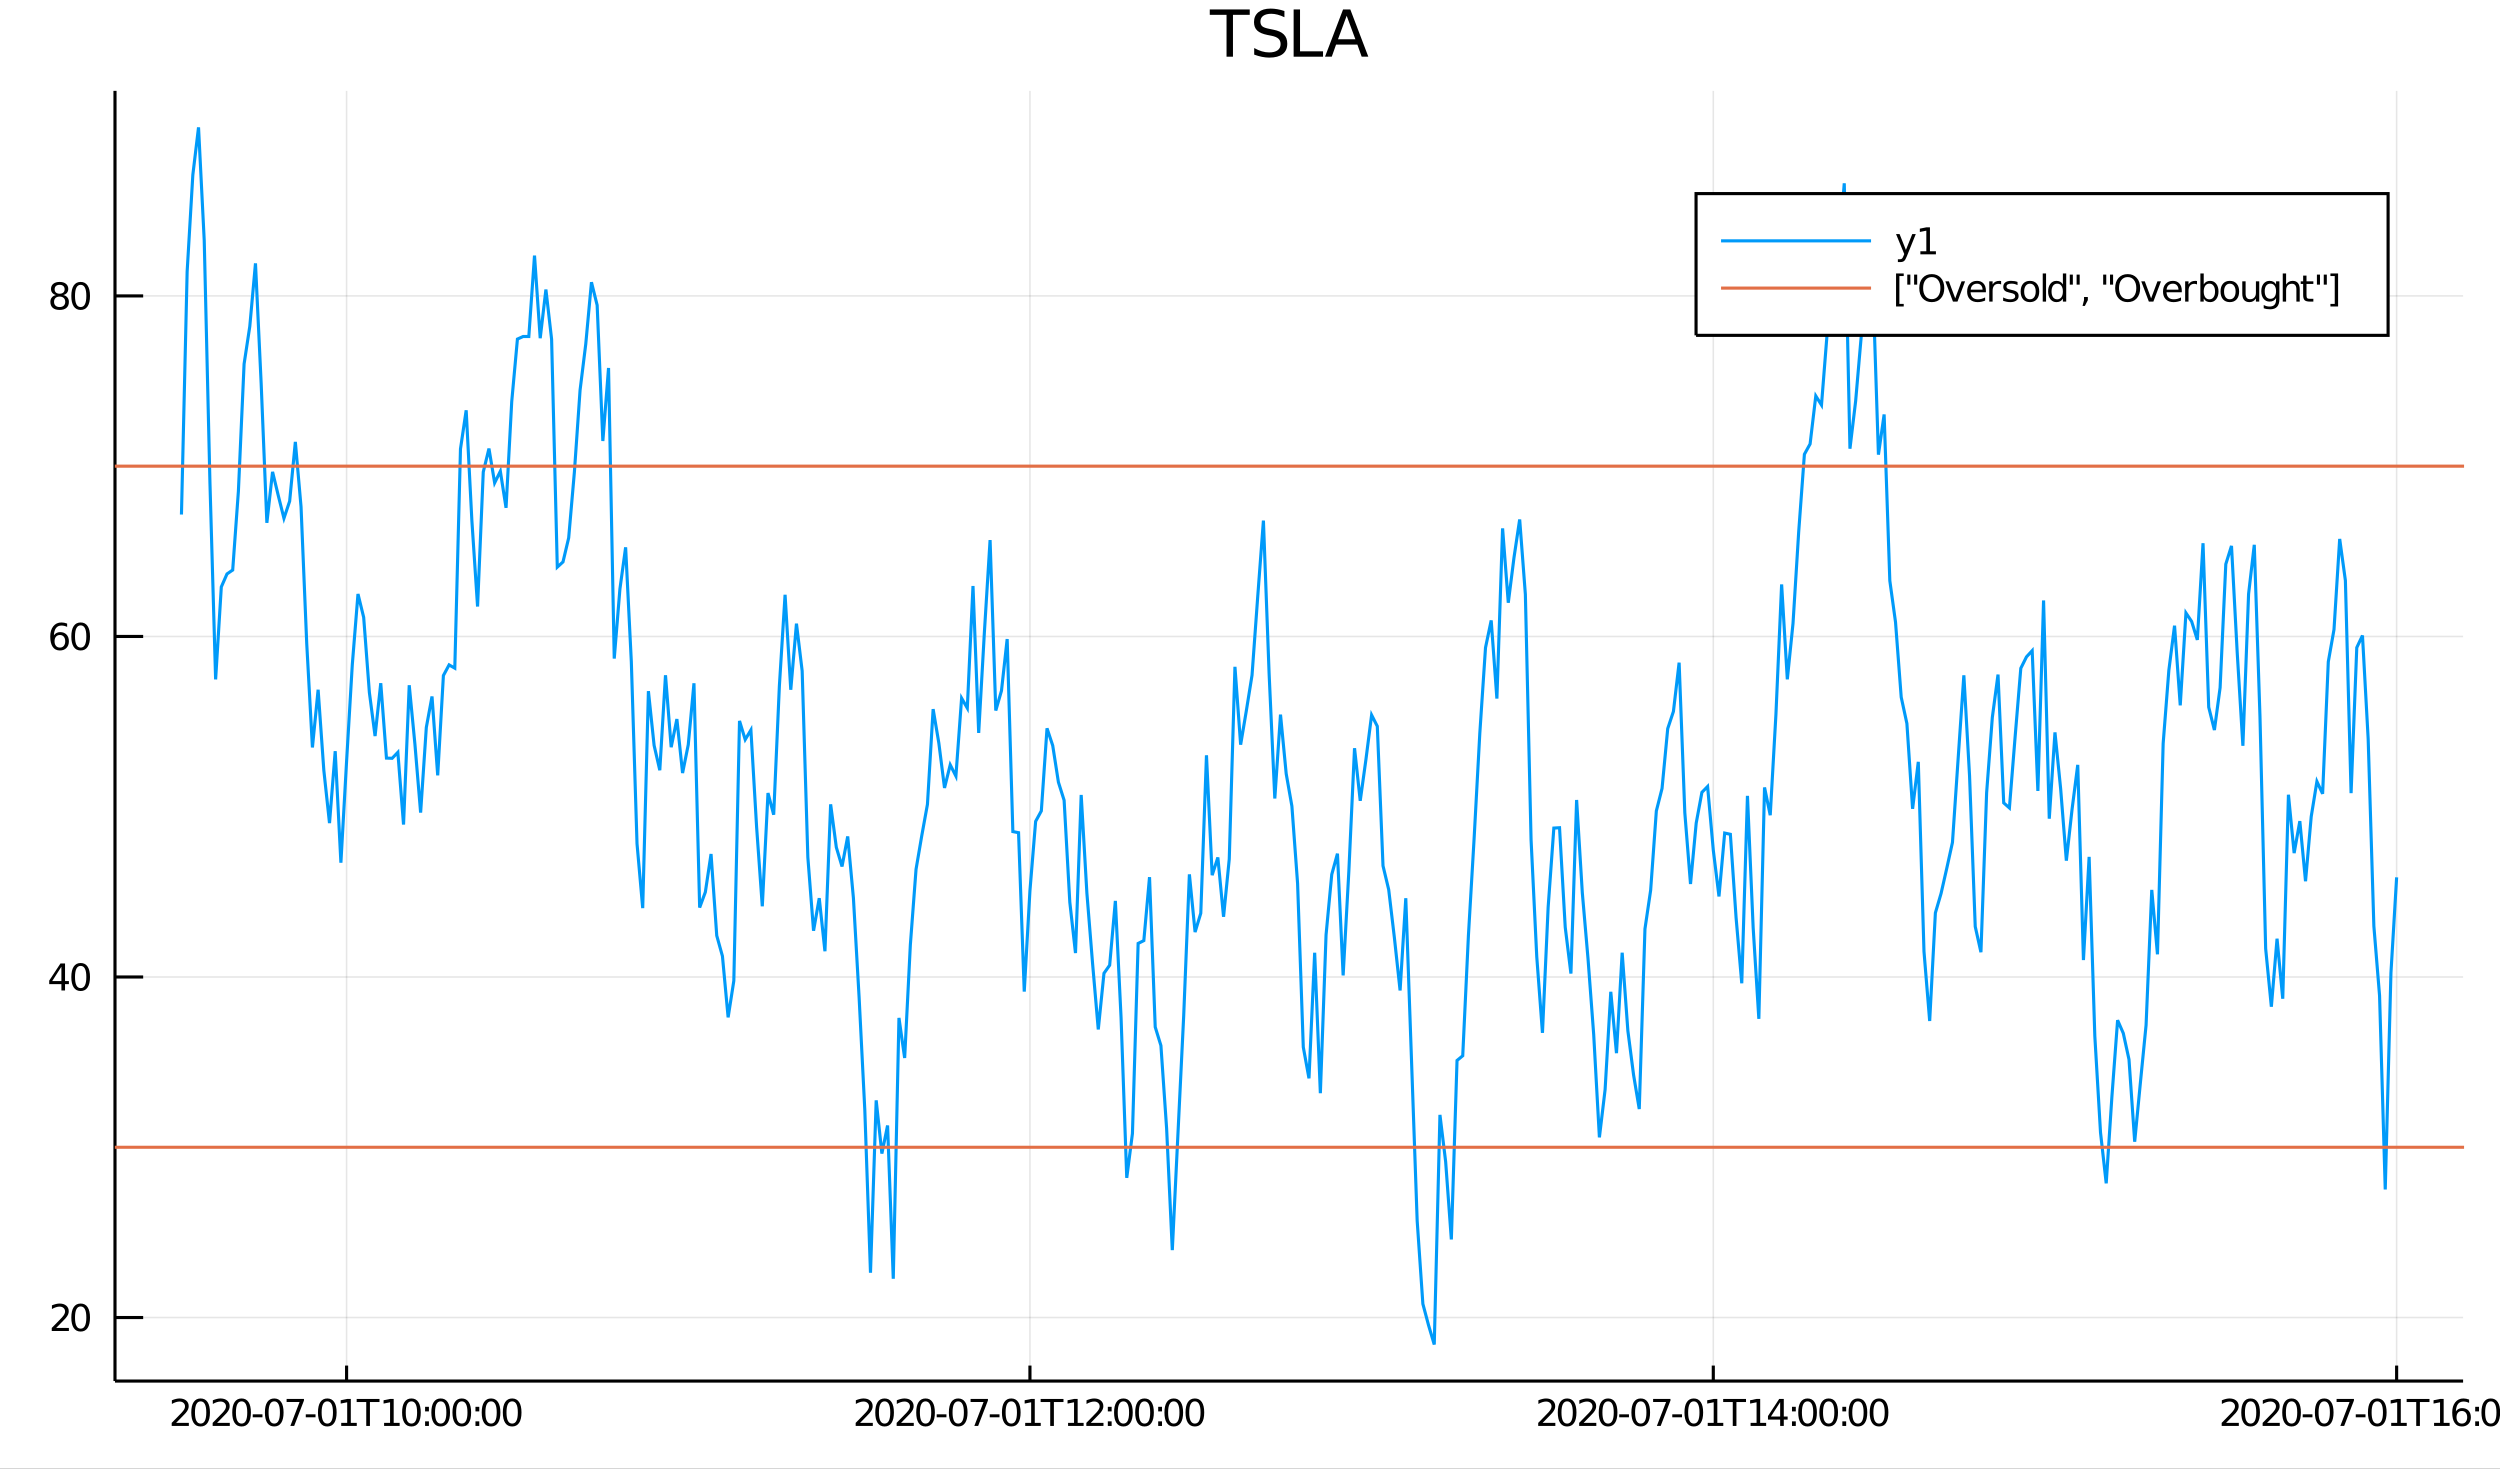 <?xml version="1.0" encoding="utf-8"?>
<svg xmlns="http://www.w3.org/2000/svg" xmlns:xlink="http://www.w3.org/1999/xlink" width="800" height="470" viewBox="0 0 3200 1880">
<rect x="0" y="0" width="3200" height="1880" fill="#333333" stroke="none"/>
<defs>
  <clipPath id="clip770">
    <rect x="0" y="0" width="3200" height="1880"/>
  </clipPath>
</defs>
<path clip-path="url(#clip770)" d="
M0 1880 L3200 1880 L3200 0 L0 0  Z
  " fill="#ffffff" fill-rule="evenodd" fill-opacity="1"/>
<defs>
  <clipPath id="clip771">
    <rect x="640" y="0" width="2241" height="1880"/>
  </clipPath>
</defs>
<path clip-path="url(#clip770)" d="
M147.191 1767.75 L3152.76 1767.75 L3152.76 116.29 L147.191 116.29  Z
  " fill="#ffffff" fill-rule="evenodd" fill-opacity="1"/>
<defs>
  <clipPath id="clip772">
    <rect x="147" y="116" width="3007" height="1652"/>
  </clipPath>
</defs>
<polyline clip-path="url(#clip772)" style="stroke:#000000; stroke-width:2; stroke-opacity:0.1; fill:none" points="
  443.636,1767.75 443.636,116.29 
  "/>
<polyline clip-path="url(#clip772)" style="stroke:#000000; stroke-width:2; stroke-opacity:0.1; fill:none" points="
  1318.32,1767.75 1318.32,116.29 
  "/>
<polyline clip-path="url(#clip772)" style="stroke:#000000; stroke-width:2; stroke-opacity:0.1; fill:none" points="
  2193.01,1767.75 2193.01,116.29 
  "/>
<polyline clip-path="url(#clip772)" style="stroke:#000000; stroke-width:2; stroke-opacity:0.1; fill:none" points="
  3067.69,1767.75 3067.69,116.29 
  "/>
<polyline clip-path="url(#clip772)" style="stroke:#000000; stroke-width:2; stroke-opacity:0.1; fill:none" points="
  147.191,1686.44 3152.76,1686.44 
  "/>
<polyline clip-path="url(#clip772)" style="stroke:#000000; stroke-width:2; stroke-opacity:0.1; fill:none" points="
  147.191,1250.55 3152.76,1250.55 
  "/>
<polyline clip-path="url(#clip772)" style="stroke:#000000; stroke-width:2; stroke-opacity:0.1; fill:none" points="
  147.191,814.665 3152.76,814.665 
  "/>
<polyline clip-path="url(#clip772)" style="stroke:#000000; stroke-width:2; stroke-opacity:0.1; fill:none" points="
  147.191,378.775 3152.76,378.775 
  "/>
<polyline clip-path="url(#clip770)" style="stroke:#000000; stroke-width:4; stroke-opacity:1; fill:none" points="
  147.191,1767.75 3152.76,1767.75 
  "/>
<polyline clip-path="url(#clip770)" style="stroke:#000000; stroke-width:4; stroke-opacity:1; fill:none" points="
  147.191,1767.75 147.191,116.29 
  "/>
<polyline clip-path="url(#clip770)" style="stroke:#000000; stroke-width:4; stroke-opacity:1; fill:none" points="
  443.636,1767.75 443.636,1747.93 
  "/>
<polyline clip-path="url(#clip770)" style="stroke:#000000; stroke-width:4; stroke-opacity:1; fill:none" points="
  1318.32,1767.75 1318.32,1747.93 
  "/>
<polyline clip-path="url(#clip770)" style="stroke:#000000; stroke-width:4; stroke-opacity:1; fill:none" points="
  2193.01,1767.75 2193.01,1747.93 
  "/>
<polyline clip-path="url(#clip770)" style="stroke:#000000; stroke-width:4; stroke-opacity:1; fill:none" points="
  3067.69,1767.75 3067.69,1747.93 
  "/>
<polyline clip-path="url(#clip770)" style="stroke:#000000; stroke-width:4; stroke-opacity:1; fill:none" points="
  147.191,1686.44 183.258,1686.44 
  "/>
<polyline clip-path="url(#clip770)" style="stroke:#000000; stroke-width:4; stroke-opacity:1; fill:none" points="
  147.191,1250.55 183.258,1250.55 
  "/>
<polyline clip-path="url(#clip770)" style="stroke:#000000; stroke-width:4; stroke-opacity:1; fill:none" points="
  147.191,814.665 183.258,814.665 
  "/>
<polyline clip-path="url(#clip770)" style="stroke:#000000; stroke-width:4; stroke-opacity:1; fill:none" points="
  147.191,378.775 183.258,378.775 
  "/>
<path clip-path="url(#clip770)" d="M 0 0 M225.397 1821.29 L241.716 1821.29 L241.716 1825.22 L219.772 1825.22 L219.772 1821.29 Q222.434 1818.53 227.017 1813.9 Q231.624 1809.25 232.804 1807.91 Q235.05 1805.39 235.929 1803.65 Q236.832 1801.89 236.832 1800.2 Q236.832 1797.45 234.888 1795.71 Q232.966 1793.97 229.864 1793.97 Q227.665 1793.97 225.212 1794.74 Q222.781 1795.5 220.003 1797.05 L220.003 1792.33 Q222.827 1791.2 225.281 1790.62 Q227.735 1790.04 229.772 1790.04 Q235.142 1790.04 238.337 1792.72 Q241.531 1795.41 241.531 1799.9 Q241.531 1802.03 240.721 1803.95 Q239.934 1805.85 237.827 1808.44 Q237.249 1809.11 234.147 1812.33 Q231.045 1815.52 225.397 1821.29 Z" fill="#000000" fill-rule="evenodd" fill-opacity="1" /><path clip-path="url(#clip770)" d="M 0 0 M256.786 1793.74 Q253.174 1793.74 251.346 1797.31 Q249.54 1800.85 249.54 1807.98 Q249.54 1815.09 251.346 1818.65 Q253.174 1822.19 256.786 1822.19 Q260.42 1822.19 262.225 1818.65 Q264.054 1815.09 264.054 1807.98 Q264.054 1800.85 262.225 1797.31 Q260.42 1793.74 256.786 1793.74 M256.786 1790.04 Q262.596 1790.04 265.651 1794.65 Q268.73 1799.23 268.73 1807.98 Q268.73 1816.71 265.651 1821.31 Q262.596 1825.9 256.786 1825.9 Q250.975 1825.9 247.897 1821.31 Q244.841 1816.71 244.841 1807.98 Q244.841 1799.23 247.897 1794.65 Q250.975 1790.04 256.786 1790.04 Z" fill="#000000" fill-rule="evenodd" fill-opacity="1" /><path clip-path="url(#clip770)" d="M 0 0 M277.827 1821.29 L294.146 1821.29 L294.146 1825.22 L272.202 1825.22 L272.202 1821.29 Q274.864 1818.53 279.447 1813.9 Q284.054 1809.25 285.234 1807.91 Q287.48 1805.39 288.359 1803.65 Q289.262 1801.89 289.262 1800.2 Q289.262 1797.45 287.318 1795.71 Q285.397 1793.97 282.295 1793.97 Q280.096 1793.97 277.642 1794.74 Q275.211 1795.5 272.434 1797.05 L272.434 1792.33 Q275.258 1791.2 277.711 1790.62 Q280.165 1790.04 282.202 1790.04 Q287.572 1790.04 290.767 1792.72 Q293.961 1795.41 293.961 1799.9 Q293.961 1802.03 293.151 1803.95 Q292.364 1805.85 290.258 1808.44 Q289.679 1809.11 286.577 1812.33 Q283.475 1815.52 277.827 1821.29 Z" fill="#000000" fill-rule="evenodd" fill-opacity="1" /><path clip-path="url(#clip770)" d="M 0 0 M309.216 1793.74 Q305.605 1793.74 303.776 1797.31 Q301.97 1800.85 301.97 1807.98 Q301.97 1815.09 303.776 1818.65 Q305.605 1822.19 309.216 1822.19 Q312.85 1822.19 314.656 1818.65 Q316.484 1815.09 316.484 1807.98 Q316.484 1800.85 314.656 1797.31 Q312.85 1793.74 309.216 1793.74 M309.216 1790.04 Q315.026 1790.04 318.082 1794.65 Q321.16 1799.23 321.16 1807.98 Q321.16 1816.71 318.082 1821.31 Q315.026 1825.9 309.216 1825.9 Q303.406 1825.9 300.327 1821.31 Q297.271 1816.71 297.271 1807.98 Q297.271 1799.23 300.327 1794.65 Q303.406 1790.04 309.216 1790.04 Z" fill="#000000" fill-rule="evenodd" fill-opacity="1" /><path clip-path="url(#clip770)" d="M 0 0 M323.475 1810.34 L335.952 1810.34 L335.952 1814.14 L323.475 1814.14 L323.475 1810.34 Z" fill="#000000" fill-rule="evenodd" fill-opacity="1" /><path clip-path="url(#clip770)" d="M 0 0 M351.021 1793.74 Q347.41 1793.74 345.581 1797.31 Q343.776 1800.85 343.776 1807.98 Q343.776 1815.09 345.581 1818.65 Q347.41 1822.19 351.021 1822.19 Q354.655 1822.19 356.461 1818.65 Q358.29 1815.09 358.29 1807.98 Q358.29 1800.85 356.461 1797.31 Q354.655 1793.74 351.021 1793.74 M351.021 1790.04 Q356.831 1790.04 359.887 1794.65 Q362.966 1799.23 362.966 1807.98 Q362.966 1816.71 359.887 1821.31 Q356.831 1825.9 351.021 1825.9 Q345.211 1825.9 342.132 1821.31 Q339.077 1816.71 339.077 1807.98 Q339.077 1799.23 342.132 1794.65 Q345.211 1790.04 351.021 1790.04 Z" fill="#000000" fill-rule="evenodd" fill-opacity="1" /><path clip-path="url(#clip770)" d="M 0 0 M366.854 1790.66 L389.077 1790.66 L389.077 1792.65 L376.53 1825.22 L371.646 1825.22 L383.452 1794.6 L366.854 1794.6 L366.854 1790.66 Z" fill="#000000" fill-rule="evenodd" fill-opacity="1" /><path clip-path="url(#clip770)" d="M 0 0 M391.391 1810.34 L403.868 1810.34 L403.868 1814.14 L391.391 1814.14 L391.391 1810.34 Z" fill="#000000" fill-rule="evenodd" fill-opacity="1" /><path clip-path="url(#clip770)" d="M 0 0 M418.937 1793.74 Q415.326 1793.74 413.498 1797.31 Q411.692 1800.85 411.692 1807.98 Q411.692 1815.09 413.498 1818.65 Q415.326 1822.19 418.937 1822.19 Q422.572 1822.19 424.377 1818.65 Q426.206 1815.09 426.206 1807.98 Q426.206 1800.85 424.377 1797.31 Q422.572 1793.74 418.937 1793.74 M418.937 1790.04 Q424.748 1790.04 427.803 1794.65 Q430.882 1799.23 430.882 1807.98 Q430.882 1816.71 427.803 1821.31 Q424.748 1825.9 418.937 1825.9 Q413.127 1825.9 410.049 1821.31 Q406.993 1816.71 406.993 1807.98 Q406.993 1799.23 410.049 1794.65 Q413.127 1790.04 418.937 1790.04 Z" fill="#000000" fill-rule="evenodd" fill-opacity="1" /><path clip-path="url(#clip770)" d="M 0 0 M436.761 1821.29 L444.4 1821.29 L444.4 1794.92 L436.09 1796.59 L436.09 1792.33 L444.354 1790.66 L449.03 1790.66 L449.03 1821.29 L456.669 1821.29 L456.669 1825.22 L436.761 1825.22 L436.761 1821.29 Z" fill="#000000" fill-rule="evenodd" fill-opacity="1" /><path clip-path="url(#clip770)" d="M 0 0 M456.53 1790.66 L485.766 1790.66 L485.766 1794.6 L473.497 1794.6 L473.497 1825.22 L468.798 1825.22 L468.798 1794.6 L456.53 1794.6 L456.53 1790.66 Z" fill="#000000" fill-rule="evenodd" fill-opacity="1" /><path clip-path="url(#clip770)" d="M 0 0 M491.645 1821.29 L499.284 1821.29 L499.284 1794.92 L490.974 1796.59 L490.974 1792.33 L499.238 1790.66 L503.914 1790.66 L503.914 1821.29 L511.553 1821.29 L511.553 1825.22 L491.645 1825.22 L491.645 1821.29 Z" fill="#000000" fill-rule="evenodd" fill-opacity="1" /><path clip-path="url(#clip770)" d="M 0 0 M526.622 1793.74 Q523.011 1793.74 521.182 1797.31 Q519.377 1800.85 519.377 1807.98 Q519.377 1815.09 521.182 1818.65 Q523.011 1822.19 526.622 1822.19 Q530.256 1822.19 532.062 1818.65 Q533.891 1815.09 533.891 1807.98 Q533.891 1800.85 532.062 1797.31 Q530.256 1793.74 526.622 1793.74 M526.622 1790.04 Q532.432 1790.04 535.488 1794.65 Q538.566 1799.23 538.566 1807.98 Q538.566 1816.71 535.488 1821.31 Q532.432 1825.9 526.622 1825.9 Q520.812 1825.9 517.733 1821.31 Q514.678 1816.71 514.678 1807.98 Q514.678 1799.23 517.733 1794.65 Q520.812 1790.04 526.622 1790.04 Z" fill="#000000" fill-rule="evenodd" fill-opacity="1" /><path clip-path="url(#clip770)" d="M 0 0 M544.122 1819.34 L549.006 1819.34 L549.006 1825.22 L544.122 1825.22 L544.122 1819.34 M544.122 1800.71 L549.006 1800.71 L549.006 1806.59 L544.122 1806.59 L544.122 1800.71 Z" fill="#000000" fill-rule="evenodd" fill-opacity="1" /><path clip-path="url(#clip770)" d="M 0 0 M564.076 1793.74 Q560.464 1793.74 558.636 1797.31 Q556.83 1800.85 556.83 1807.98 Q556.83 1815.09 558.636 1818.65 Q560.464 1822.19 564.076 1822.19 Q567.71 1822.19 569.515 1818.65 Q571.344 1815.09 571.344 1807.98 Q571.344 1800.85 569.515 1797.31 Q567.71 1793.74 564.076 1793.74 M564.076 1790.04 Q569.886 1790.04 572.941 1794.65 Q576.02 1799.23 576.02 1807.98 Q576.02 1816.71 572.941 1821.31 Q569.886 1825.9 564.076 1825.9 Q558.265 1825.9 555.187 1821.31 Q552.131 1816.71 552.131 1807.98 Q552.131 1799.23 555.187 1794.65 Q558.265 1790.04 564.076 1790.04 Z" fill="#000000" fill-rule="evenodd" fill-opacity="1" /><path clip-path="url(#clip770)" d="M 0 0 M591.089 1793.74 Q587.478 1793.74 585.65 1797.31 Q583.844 1800.85 583.844 1807.98 Q583.844 1815.09 585.65 1818.65 Q587.478 1822.19 591.089 1822.19 Q594.724 1822.19 596.529 1818.65 Q598.358 1815.09 598.358 1807.98 Q598.358 1800.85 596.529 1797.31 Q594.724 1793.74 591.089 1793.74 M591.089 1790.04 Q596.899 1790.04 599.955 1794.65 Q603.034 1799.23 603.034 1807.98 Q603.034 1816.71 599.955 1821.31 Q596.899 1825.9 591.089 1825.9 Q585.279 1825.9 582.2 1821.31 Q579.145 1816.71 579.145 1807.98 Q579.145 1799.23 582.2 1794.65 Q585.279 1790.04 591.089 1790.04 Z" fill="#000000" fill-rule="evenodd" fill-opacity="1" /><path clip-path="url(#clip770)" d="M 0 0 M608.589 1819.34 L613.473 1819.34 L613.473 1825.22 L608.589 1825.22 L608.589 1819.34 M608.589 1800.71 L613.473 1800.71 L613.473 1806.59 L608.589 1806.59 L608.589 1800.71 Z" fill="#000000" fill-rule="evenodd" fill-opacity="1" /><path clip-path="url(#clip770)" d="M 0 0 M628.543 1793.74 Q624.932 1793.74 623.103 1797.31 Q621.297 1800.85 621.297 1807.98 Q621.297 1815.09 623.103 1818.65 Q624.932 1822.19 628.543 1822.19 Q632.177 1822.19 633.983 1818.65 Q635.811 1815.09 635.811 1807.98 Q635.811 1800.85 633.983 1797.31 Q632.177 1793.74 628.543 1793.74 M628.543 1790.04 Q634.353 1790.04 637.409 1794.65 Q640.487 1799.23 640.487 1807.98 Q640.487 1816.71 637.409 1821.31 Q634.353 1825.9 628.543 1825.9 Q622.733 1825.9 619.654 1821.31 Q616.598 1816.71 616.598 1807.98 Q616.598 1799.23 619.654 1794.65 Q622.733 1790.04 628.543 1790.04 Z" fill="#000000" fill-rule="evenodd" fill-opacity="1" /><path clip-path="url(#clip770)" d="M 0 0 M655.557 1793.74 Q651.945 1793.74 650.117 1797.31 Q648.311 1800.85 648.311 1807.98 Q648.311 1815.09 650.117 1818.65 Q651.945 1822.19 655.557 1822.19 Q659.191 1822.19 660.996 1818.65 Q662.825 1815.09 662.825 1807.98 Q662.825 1800.85 660.996 1797.31 Q659.191 1793.74 655.557 1793.74 M655.557 1790.04 Q661.367 1790.04 664.422 1794.65 Q667.501 1799.23 667.501 1807.98 Q667.501 1816.71 664.422 1821.31 Q661.367 1825.9 655.557 1825.9 Q649.746 1825.9 646.668 1821.31 Q643.612 1816.71 643.612 1807.98 Q643.612 1799.23 646.668 1794.65 Q649.746 1790.04 655.557 1790.04 Z" fill="#000000" fill-rule="evenodd" fill-opacity="1" /><path clip-path="url(#clip770)" d="M 0 0 M1100.88 1821.29 L1117.2 1821.29 L1117.2 1825.22 L1095.26 1825.22 L1095.26 1821.29 Q1097.92 1818.53 1102.5 1813.9 Q1107.11 1809.25 1108.29 1807.91 Q1110.53 1805.39 1111.41 1803.65 Q1112.32 1801.89 1112.32 1800.2 Q1112.32 1797.45 1110.37 1795.71 Q1108.45 1793.97 1105.35 1793.97 Q1103.15 1793.97 1100.7 1794.74 Q1098.27 1795.5 1095.49 1797.05 L1095.49 1792.33 Q1098.31 1791.2 1100.77 1790.62 Q1103.22 1790.04 1105.26 1790.04 Q1110.63 1790.04 1113.82 1792.72 Q1117.02 1795.41 1117.02 1799.9 Q1117.02 1802.03 1116.2 1803.95 Q1115.42 1805.85 1113.31 1808.44 Q1112.73 1809.11 1109.63 1812.33 Q1106.53 1815.52 1100.88 1821.29 Z" fill="#000000" fill-rule="evenodd" fill-opacity="1" /><path clip-path="url(#clip770)" d="M 0 0 M1132.27 1793.74 Q1128.66 1793.74 1126.83 1797.31 Q1125.02 1800.85 1125.02 1807.98 Q1125.02 1815.09 1126.83 1818.65 Q1128.66 1822.19 1132.27 1822.19 Q1135.9 1822.19 1137.71 1818.65 Q1139.54 1815.09 1139.54 1807.98 Q1139.54 1800.85 1137.71 1797.31 Q1135.9 1793.74 1132.27 1793.74 M1132.27 1790.04 Q1138.08 1790.04 1141.14 1794.65 Q1144.21 1799.23 1144.21 1807.98 Q1144.21 1816.71 1141.14 1821.31 Q1138.08 1825.9 1132.27 1825.9 Q1126.46 1825.9 1123.38 1821.31 Q1120.33 1816.71 1120.33 1807.98 Q1120.33 1799.23 1123.38 1794.65 Q1126.46 1790.04 1132.27 1790.04 Z" fill="#000000" fill-rule="evenodd" fill-opacity="1" /><path clip-path="url(#clip770)" d="M 0 0 M1153.31 1821.29 L1169.63 1821.29 L1169.63 1825.22 L1147.69 1825.22 L1147.69 1821.29 Q1150.35 1818.53 1154.93 1813.9 Q1159.54 1809.25 1160.72 1807.91 Q1162.96 1805.39 1163.84 1803.65 Q1164.75 1801.89 1164.75 1800.2 Q1164.75 1797.45 1162.8 1795.71 Q1160.88 1793.97 1157.78 1793.97 Q1155.58 1793.97 1153.13 1794.74 Q1150.7 1795.5 1147.92 1797.05 L1147.92 1792.33 Q1150.74 1791.2 1153.2 1790.62 Q1155.65 1790.04 1157.69 1790.04 Q1163.06 1790.04 1166.25 1792.72 Q1169.45 1795.41 1169.45 1799.9 Q1169.45 1802.03 1168.64 1803.95 Q1167.85 1805.85 1165.74 1808.44 Q1165.16 1809.11 1162.06 1812.33 Q1158.96 1815.52 1153.31 1821.29 Z" fill="#000000" fill-rule="evenodd" fill-opacity="1" /><path clip-path="url(#clip770)" d="M 0 0 M1184.7 1793.74 Q1181.09 1793.74 1179.26 1797.31 Q1177.45 1800.85 1177.45 1807.98 Q1177.45 1815.09 1179.26 1818.65 Q1181.09 1822.19 1184.7 1822.19 Q1188.33 1822.19 1190.14 1818.65 Q1191.97 1815.09 1191.97 1807.98 Q1191.97 1800.85 1190.14 1797.31 Q1188.33 1793.74 1184.7 1793.74 M1184.7 1790.04 Q1190.51 1790.04 1193.57 1794.65 Q1196.64 1799.23 1196.64 1807.98 Q1196.64 1816.71 1193.57 1821.31 Q1190.51 1825.9 1184.7 1825.9 Q1178.89 1825.9 1175.81 1821.31 Q1172.76 1816.71 1172.76 1807.98 Q1172.76 1799.23 1175.81 1794.65 Q1178.89 1790.04 1184.7 1790.04 Z" fill="#000000" fill-rule="evenodd" fill-opacity="1" /><path clip-path="url(#clip770)" d="M 0 0 M1198.96 1810.34 L1211.44 1810.34 L1211.44 1814.14 L1198.96 1814.14 L1198.96 1810.34 Z" fill="#000000" fill-rule="evenodd" fill-opacity="1" /><path clip-path="url(#clip770)" d="M 0 0 M1226.51 1793.74 Q1222.89 1793.74 1221.07 1797.31 Q1219.26 1800.85 1219.26 1807.98 Q1219.26 1815.09 1221.07 1818.65 Q1222.89 1822.19 1226.51 1822.19 Q1230.14 1822.19 1231.94 1818.65 Q1233.77 1815.09 1233.77 1807.98 Q1233.77 1800.85 1231.94 1797.31 Q1230.14 1793.74 1226.51 1793.74 M1226.51 1790.04 Q1232.32 1790.04 1235.37 1794.65 Q1238.45 1799.23 1238.45 1807.98 Q1238.45 1816.71 1235.37 1821.31 Q1232.32 1825.9 1226.51 1825.9 Q1220.7 1825.9 1217.62 1821.31 Q1214.56 1816.71 1214.56 1807.98 Q1214.56 1799.23 1217.62 1794.65 Q1220.7 1790.04 1226.51 1790.04 Z" fill="#000000" fill-rule="evenodd" fill-opacity="1" /><path clip-path="url(#clip770)" d="M 0 0 M1242.34 1790.66 L1264.56 1790.66 L1264.56 1792.65 L1252.01 1825.22 L1247.13 1825.22 L1258.94 1794.6 L1242.34 1794.6 L1242.34 1790.66 Z" fill="#000000" fill-rule="evenodd" fill-opacity="1" /><path clip-path="url(#clip770)" d="M 0 0 M1266.88 1810.34 L1279.35 1810.34 L1279.35 1814.14 L1266.88 1814.14 L1266.88 1810.34 Z" fill="#000000" fill-rule="evenodd" fill-opacity="1" /><path clip-path="url(#clip770)" d="M 0 0 M1294.42 1793.74 Q1290.81 1793.74 1288.98 1797.31 Q1287.18 1800.85 1287.18 1807.98 Q1287.18 1815.09 1288.98 1818.65 Q1290.81 1822.19 1294.42 1822.19 Q1298.06 1822.19 1299.86 1818.65 Q1301.69 1815.09 1301.69 1807.98 Q1301.69 1800.85 1299.86 1797.31 Q1298.06 1793.74 1294.42 1793.74 M1294.42 1790.04 Q1300.23 1790.04 1303.29 1794.65 Q1306.37 1799.23 1306.37 1807.98 Q1306.37 1816.71 1303.29 1821.31 Q1300.23 1825.9 1294.42 1825.9 Q1288.61 1825.9 1285.53 1821.31 Q1282.48 1816.71 1282.48 1807.98 Q1282.48 1799.23 1285.53 1794.65 Q1288.61 1790.04 1294.42 1790.04 Z" fill="#000000" fill-rule="evenodd" fill-opacity="1" /><path clip-path="url(#clip770)" d="M 0 0 M1312.25 1821.29 L1319.88 1821.29 L1319.88 1794.92 L1311.57 1796.59 L1311.57 1792.33 L1319.84 1790.66 L1324.51 1790.66 L1324.51 1821.29 L1332.15 1821.29 L1332.15 1825.22 L1312.25 1825.22 L1312.25 1821.29 Z" fill="#000000" fill-rule="evenodd" fill-opacity="1" /><path clip-path="url(#clip770)" d="M 0 0 M1332.01 1790.66 L1361.25 1790.66 L1361.25 1794.6 L1348.98 1794.6 L1348.98 1825.22 L1344.28 1825.22 L1344.28 1794.6 L1332.01 1794.6 L1332.01 1790.66 Z" fill="#000000" fill-rule="evenodd" fill-opacity="1" /><path clip-path="url(#clip770)" d="M 0 0 M1367.13 1821.29 L1374.77 1821.29 L1374.77 1794.92 L1366.46 1796.59 L1366.46 1792.33 L1374.72 1790.66 L1379.4 1790.66 L1379.4 1821.29 L1387.04 1821.29 L1387.04 1825.22 L1367.13 1825.22 L1367.13 1821.29 Z" fill="#000000" fill-rule="evenodd" fill-opacity="1" /><path clip-path="url(#clip770)" d="M 0 0 M1396.13 1821.29 L1412.45 1821.29 L1412.45 1825.22 L1390.51 1825.22 L1390.51 1821.29 Q1393.17 1818.53 1397.75 1813.9 Q1402.36 1809.25 1403.54 1807.91 Q1405.79 1805.39 1406.67 1803.65 Q1407.57 1801.89 1407.57 1800.2 Q1407.57 1797.45 1405.62 1795.71 Q1403.7 1793.97 1400.6 1793.97 Q1398.4 1793.97 1395.95 1794.74 Q1393.52 1795.5 1390.74 1797.05 L1390.74 1792.33 Q1393.56 1791.2 1396.02 1790.62 Q1398.47 1790.04 1400.51 1790.04 Q1405.88 1790.04 1409.07 1792.72 Q1412.27 1795.41 1412.27 1799.9 Q1412.27 1802.03 1411.46 1803.95 Q1410.67 1805.85 1408.56 1808.44 Q1407.99 1809.11 1404.88 1812.33 Q1401.78 1815.52 1396.13 1821.29 Z" fill="#000000" fill-rule="evenodd" fill-opacity="1" /><path clip-path="url(#clip770)" d="M 0 0 M1418.01 1819.34 L1422.89 1819.34 L1422.89 1825.22 L1418.01 1825.22 L1418.01 1819.34 M1418.01 1800.71 L1422.89 1800.71 L1422.89 1806.59 L1418.01 1806.59 L1418.01 1800.71 Z" fill="#000000" fill-rule="evenodd" fill-opacity="1" /><path clip-path="url(#clip770)" d="M 0 0 M1437.96 1793.74 Q1434.35 1793.74 1432.52 1797.31 Q1430.72 1800.85 1430.72 1807.98 Q1430.72 1815.09 1432.52 1818.65 Q1434.35 1822.19 1437.96 1822.19 Q1441.6 1822.19 1443.4 1818.65 Q1445.23 1815.09 1445.23 1807.98 Q1445.23 1800.85 1443.4 1797.31 Q1441.6 1793.74 1437.96 1793.74 M1437.96 1790.04 Q1443.77 1790.04 1446.83 1794.65 Q1449.91 1799.23 1449.91 1807.98 Q1449.91 1816.71 1446.83 1821.31 Q1443.77 1825.9 1437.96 1825.9 Q1432.15 1825.9 1429.07 1821.31 Q1426.02 1816.71 1426.02 1807.98 Q1426.02 1799.23 1429.07 1794.65 Q1432.15 1790.04 1437.96 1790.04 Z" fill="#000000" fill-rule="evenodd" fill-opacity="1" /><path clip-path="url(#clip770)" d="M 0 0 M1464.98 1793.74 Q1461.37 1793.74 1459.54 1797.31 Q1457.73 1800.85 1457.73 1807.98 Q1457.73 1815.09 1459.54 1818.65 Q1461.37 1822.19 1464.98 1822.19 Q1468.61 1822.19 1470.42 1818.65 Q1472.24 1815.09 1472.24 1807.98 Q1472.24 1800.85 1470.42 1797.31 Q1468.61 1793.74 1464.98 1793.74 M1464.98 1790.04 Q1470.79 1790.04 1473.84 1794.65 Q1476.92 1799.23 1476.92 1807.98 Q1476.92 1816.71 1473.84 1821.31 Q1470.79 1825.9 1464.98 1825.9 Q1459.17 1825.9 1456.09 1821.31 Q1453.03 1816.71 1453.03 1807.98 Q1453.03 1799.23 1456.09 1794.65 Q1459.17 1790.04 1464.98 1790.04 Z" fill="#000000" fill-rule="evenodd" fill-opacity="1" /><path clip-path="url(#clip770)" d="M 0 0 M1482.48 1819.34 L1487.36 1819.34 L1487.36 1825.22 L1482.48 1825.22 L1482.48 1819.34 M1482.48 1800.71 L1487.36 1800.71 L1487.36 1806.59 L1482.48 1806.59 L1482.48 1800.71 Z" fill="#000000" fill-rule="evenodd" fill-opacity="1" /><path clip-path="url(#clip770)" d="M 0 0 M1502.43 1793.74 Q1498.82 1793.74 1496.99 1797.31 Q1495.18 1800.85 1495.18 1807.98 Q1495.18 1815.09 1496.99 1818.65 Q1498.82 1822.19 1502.43 1822.19 Q1506.06 1822.19 1507.87 1818.65 Q1509.7 1815.09 1509.7 1807.98 Q1509.7 1800.85 1507.87 1797.31 Q1506.06 1793.74 1502.43 1793.74 M1502.43 1790.04 Q1508.24 1790.04 1511.3 1794.65 Q1514.37 1799.23 1514.37 1807.98 Q1514.37 1816.71 1511.3 1821.31 Q1508.24 1825.9 1502.43 1825.9 Q1496.62 1825.9 1493.54 1821.31 Q1490.49 1816.71 1490.49 1807.98 Q1490.49 1799.23 1493.54 1794.65 Q1496.62 1790.04 1502.43 1790.04 Z" fill="#000000" fill-rule="evenodd" fill-opacity="1" /><path clip-path="url(#clip770)" d="M 0 0 M1529.44 1793.74 Q1525.83 1793.74 1524 1797.31 Q1522.2 1800.85 1522.2 1807.98 Q1522.2 1815.09 1524 1818.65 Q1525.83 1822.19 1529.44 1822.19 Q1533.08 1822.19 1534.88 1818.65 Q1536.71 1815.09 1536.71 1807.98 Q1536.71 1800.85 1534.88 1797.31 Q1533.08 1793.74 1529.44 1793.74 M1529.44 1790.04 Q1535.25 1790.04 1538.31 1794.65 Q1541.39 1799.23 1541.39 1807.98 Q1541.39 1816.71 1538.31 1821.31 Q1535.25 1825.9 1529.44 1825.9 Q1523.63 1825.9 1520.55 1821.31 Q1517.5 1816.71 1517.5 1807.98 Q1517.5 1799.23 1520.55 1794.65 Q1523.63 1790.04 1529.44 1790.04 Z" fill="#000000" fill-rule="evenodd" fill-opacity="1" /><path clip-path="url(#clip770)" d="M 0 0 M1974.52 1821.29 L1990.84 1821.29 L1990.84 1825.22 L1968.9 1825.22 L1968.9 1821.29 Q1971.56 1818.53 1976.15 1813.9 Q1980.75 1809.25 1981.93 1807.91 Q1984.18 1805.39 1985.06 1803.65 Q1985.96 1801.89 1985.96 1800.2 Q1985.96 1797.45 1984.02 1795.71 Q1982.09 1793.97 1978.99 1793.97 Q1976.79 1793.97 1974.34 1794.74 Q1971.91 1795.5 1969.13 1797.05 L1969.13 1792.33 Q1971.96 1791.2 1974.41 1790.62 Q1976.86 1790.04 1978.9 1790.04 Q1984.27 1790.04 1987.46 1792.72 Q1990.66 1795.41 1990.66 1799.9 Q1990.66 1802.03 1989.85 1803.95 Q1989.06 1805.85 1986.96 1808.44 Q1986.38 1809.11 1983.27 1812.33 Q1980.17 1815.52 1974.52 1821.29 Z" fill="#000000" fill-rule="evenodd" fill-opacity="1" /><path clip-path="url(#clip770)" d="M 0 0 M2005.91 1793.74 Q2002.3 1793.74 2000.47 1797.31 Q1998.67 1800.85 1998.67 1807.98 Q1998.67 1815.09 2000.47 1818.65 Q2002.3 1822.19 2005.91 1822.19 Q2009.55 1822.19 2011.35 1818.65 Q2013.18 1815.09 2013.18 1807.98 Q2013.18 1800.85 2011.35 1797.31 Q2009.55 1793.74 2005.91 1793.74 M2005.91 1790.04 Q2011.72 1790.04 2014.78 1794.65 Q2017.86 1799.23 2017.86 1807.98 Q2017.86 1816.71 2014.78 1821.31 Q2011.72 1825.9 2005.91 1825.9 Q2000.1 1825.9 1997.02 1821.31 Q1993.97 1816.71 1993.97 1807.98 Q1993.97 1799.23 1997.02 1794.65 Q2000.1 1790.04 2005.91 1790.04 Z" fill="#000000" fill-rule="evenodd" fill-opacity="1" /><path clip-path="url(#clip770)" d="M 0 0 M2026.95 1821.29 L2043.27 1821.29 L2043.27 1825.22 L2021.33 1825.22 L2021.33 1821.29 Q2023.99 1818.53 2028.58 1813.9 Q2033.18 1809.25 2034.36 1807.91 Q2036.61 1805.39 2037.49 1803.65 Q2038.39 1801.89 2038.39 1800.2 Q2038.39 1797.45 2036.45 1795.71 Q2034.52 1793.97 2031.42 1793.97 Q2029.22 1793.97 2026.77 1794.74 Q2024.34 1795.5 2021.56 1797.05 L2021.56 1792.33 Q2024.39 1791.2 2026.84 1790.62 Q2029.29 1790.04 2031.33 1790.04 Q2036.7 1790.04 2039.89 1792.72 Q2043.09 1795.41 2043.09 1799.9 Q2043.09 1802.03 2042.28 1803.95 Q2041.49 1805.85 2039.39 1808.44 Q2038.81 1809.11 2035.7 1812.33 Q2032.6 1815.52 2026.95 1821.29 Z" fill="#000000" fill-rule="evenodd" fill-opacity="1" /><path clip-path="url(#clip770)" d="M 0 0 M2058.34 1793.74 Q2054.73 1793.74 2052.9 1797.31 Q2051.1 1800.85 2051.1 1807.98 Q2051.1 1815.09 2052.9 1818.65 Q2054.73 1822.19 2058.34 1822.19 Q2061.98 1822.19 2063.78 1818.65 Q2065.61 1815.09 2065.61 1807.98 Q2065.61 1800.85 2063.78 1797.31 Q2061.98 1793.74 2058.34 1793.74 M2058.34 1790.04 Q2064.15 1790.04 2067.21 1794.65 Q2070.29 1799.23 2070.29 1807.98 Q2070.29 1816.71 2067.21 1821.31 Q2064.15 1825.9 2058.34 1825.9 Q2052.53 1825.9 2049.45 1821.31 Q2046.4 1816.71 2046.4 1807.98 Q2046.4 1799.23 2049.45 1794.65 Q2052.53 1790.04 2058.34 1790.04 Z" fill="#000000" fill-rule="evenodd" fill-opacity="1" /><path clip-path="url(#clip770)" d="M 0 0 M2072.6 1810.34 L2085.08 1810.34 L2085.08 1814.14 L2072.6 1814.14 L2072.6 1810.34 Z" fill="#000000" fill-rule="evenodd" fill-opacity="1" /><path clip-path="url(#clip770)" d="M 0 0 M2100.15 1793.74 Q2096.54 1793.74 2094.71 1797.31 Q2092.9 1800.85 2092.9 1807.98 Q2092.9 1815.09 2094.71 1818.65 Q2096.54 1822.19 2100.15 1822.19 Q2103.78 1822.19 2105.59 1818.65 Q2107.42 1815.09 2107.42 1807.98 Q2107.42 1800.85 2105.59 1797.31 Q2103.78 1793.74 2100.15 1793.74 M2100.15 1790.04 Q2105.96 1790.04 2109.01 1794.65 Q2112.09 1799.23 2112.09 1807.98 Q2112.09 1816.71 2109.01 1821.31 Q2105.96 1825.9 2100.15 1825.9 Q2094.34 1825.9 2091.26 1821.31 Q2088.2 1816.71 2088.2 1807.98 Q2088.2 1799.23 2091.26 1794.65 Q2094.34 1790.04 2100.15 1790.04 Z" fill="#000000" fill-rule="evenodd" fill-opacity="1" /><path clip-path="url(#clip770)" d="M 0 0 M2115.98 1790.66 L2138.2 1790.66 L2138.2 1792.65 L2125.66 1825.22 L2120.77 1825.22 L2132.58 1794.6 L2115.98 1794.6 L2115.98 1790.66 Z" fill="#000000" fill-rule="evenodd" fill-opacity="1" /><path clip-path="url(#clip770)" d="M 0 0 M2140.52 1810.34 L2153 1810.34 L2153 1814.14 L2140.52 1814.14 L2140.52 1810.34 Z" fill="#000000" fill-rule="evenodd" fill-opacity="1" /><path clip-path="url(#clip770)" d="M 0 0 M2168.07 1793.74 Q2164.45 1793.74 2162.63 1797.31 Q2160.82 1800.85 2160.82 1807.98 Q2160.82 1815.09 2162.63 1818.65 Q2164.45 1822.19 2168.07 1822.19 Q2171.7 1822.19 2173.51 1818.65 Q2175.33 1815.09 2175.33 1807.98 Q2175.33 1800.85 2173.51 1797.31 Q2171.7 1793.74 2168.07 1793.74 M2168.07 1790.04 Q2173.88 1790.04 2176.93 1794.65 Q2180.01 1799.23 2180.01 1807.98 Q2180.01 1816.71 2176.93 1821.31 Q2173.88 1825.9 2168.07 1825.9 Q2162.26 1825.9 2159.18 1821.31 Q2156.12 1816.71 2156.12 1807.98 Q2156.12 1799.23 2159.18 1794.65 Q2162.26 1790.04 2168.07 1790.04 Z" fill="#000000" fill-rule="evenodd" fill-opacity="1" /><path clip-path="url(#clip770)" d="M 0 0 M2185.89 1821.29 L2193.53 1821.29 L2193.53 1794.92 L2185.22 1796.59 L2185.22 1792.33 L2193.48 1790.66 L2198.16 1790.66 L2198.16 1821.29 L2205.8 1821.29 L2205.8 1825.22 L2185.89 1825.22 L2185.89 1821.29 Z" fill="#000000" fill-rule="evenodd" fill-opacity="1" /><path clip-path="url(#clip770)" d="M 0 0 M2205.66 1790.66 L2234.89 1790.66 L2234.89 1794.6 L2222.63 1794.6 L2222.63 1825.22 L2217.93 1825.22 L2217.93 1794.6 L2205.66 1794.6 L2205.66 1790.66 Z" fill="#000000" fill-rule="evenodd" fill-opacity="1" /><path clip-path="url(#clip770)" d="M 0 0 M2240.77 1821.29 L2248.41 1821.29 L2248.41 1794.92 L2240.1 1796.59 L2240.1 1792.33 L2248.37 1790.66 L2253.04 1790.66 L2253.04 1821.29 L2260.68 1821.29 L2260.68 1825.22 L2240.77 1825.22 L2240.77 1821.29 Z" fill="#000000" fill-rule="evenodd" fill-opacity="1" /><path clip-path="url(#clip770)" d="M 0 0 M2278.6 1794.74 L2266.79 1813.19 L2278.6 1813.19 L2278.6 1794.74 M2277.37 1790.66 L2283.25 1790.66 L2283.25 1813.19 L2288.18 1813.19 L2288.18 1817.08 L2283.25 1817.08 L2283.25 1825.22 L2278.6 1825.22 L2278.6 1817.08 L2263 1817.08 L2263 1812.56 L2277.37 1790.66 Z" fill="#000000" fill-rule="evenodd" fill-opacity="1" /><path clip-path="url(#clip770)" d="M 0 0 M2293.74 1819.34 L2298.62 1819.34 L2298.62 1825.22 L2293.74 1825.22 L2293.74 1819.34 M2293.74 1800.71 L2298.62 1800.71 L2298.62 1806.59 L2293.74 1806.59 L2293.74 1800.71 Z" fill="#000000" fill-rule="evenodd" fill-opacity="1" /><path clip-path="url(#clip770)" d="M 0 0 M2313.69 1793.74 Q2310.08 1793.74 2308.25 1797.31 Q2306.44 1800.85 2306.44 1807.98 Q2306.44 1815.09 2308.25 1818.65 Q2310.08 1822.19 2313.69 1822.19 Q2317.32 1822.19 2319.13 1818.65 Q2320.96 1815.09 2320.96 1807.98 Q2320.96 1800.85 2319.13 1797.31 Q2317.32 1793.74 2313.69 1793.74 M2313.69 1790.04 Q2319.5 1790.04 2322.56 1794.65 Q2325.63 1799.23 2325.63 1807.98 Q2325.63 1816.71 2322.56 1821.31 Q2319.5 1825.9 2313.69 1825.9 Q2307.88 1825.9 2304.8 1821.31 Q2301.75 1816.71 2301.75 1807.98 Q2301.75 1799.23 2304.8 1794.65 Q2307.88 1790.04 2313.69 1790.04 Z" fill="#000000" fill-rule="evenodd" fill-opacity="1" /><path clip-path="url(#clip770)" d="M 0 0 M2340.7 1793.74 Q2337.09 1793.74 2335.26 1797.31 Q2333.46 1800.85 2333.46 1807.98 Q2333.46 1815.09 2335.26 1818.65 Q2337.09 1822.19 2340.7 1822.19 Q2344.34 1822.19 2346.14 1818.65 Q2347.97 1815.09 2347.97 1807.98 Q2347.97 1800.85 2346.14 1797.31 Q2344.34 1793.74 2340.7 1793.74 M2340.7 1790.04 Q2346.51 1790.04 2349.57 1794.65 Q2352.65 1799.23 2352.65 1807.98 Q2352.65 1816.71 2349.57 1821.31 Q2346.51 1825.9 2340.7 1825.9 Q2334.89 1825.9 2331.81 1821.31 Q2328.76 1816.71 2328.76 1807.98 Q2328.76 1799.23 2331.81 1794.65 Q2334.89 1790.04 2340.7 1790.04 Z" fill="#000000" fill-rule="evenodd" fill-opacity="1" /><path clip-path="url(#clip770)" d="M 0 0 M2358.2 1819.34 L2363.09 1819.34 L2363.09 1825.22 L2358.2 1825.22 L2358.2 1819.34 M2358.2 1800.71 L2363.09 1800.71 L2363.09 1806.59 L2358.2 1806.59 L2358.2 1800.71 Z" fill="#000000" fill-rule="evenodd" fill-opacity="1" /><path clip-path="url(#clip770)" d="M 0 0 M2378.16 1793.74 Q2374.55 1793.74 2372.72 1797.31 Q2370.91 1800.85 2370.91 1807.98 Q2370.91 1815.09 2372.72 1818.65 Q2374.55 1822.19 2378.16 1822.19 Q2381.79 1822.19 2383.6 1818.65 Q2385.43 1815.09 2385.43 1807.98 Q2385.43 1800.85 2383.6 1797.31 Q2381.79 1793.74 2378.16 1793.74 M2378.16 1790.04 Q2383.97 1790.04 2387.02 1794.65 Q2390.1 1799.23 2390.1 1807.98 Q2390.1 1816.71 2387.02 1821.31 Q2383.97 1825.9 2378.16 1825.9 Q2372.35 1825.9 2369.27 1821.31 Q2366.21 1816.71 2366.21 1807.98 Q2366.21 1799.23 2369.27 1794.65 Q2372.35 1790.04 2378.16 1790.04 Z" fill="#000000" fill-rule="evenodd" fill-opacity="1" /><path clip-path="url(#clip770)" d="M 0 0 M2405.17 1793.74 Q2401.56 1793.74 2399.73 1797.31 Q2397.93 1800.85 2397.93 1807.98 Q2397.93 1815.09 2399.73 1818.65 Q2401.56 1822.19 2405.17 1822.19 Q2408.8 1822.19 2410.61 1818.65 Q2412.44 1815.09 2412.44 1807.98 Q2412.44 1800.85 2410.61 1797.31 Q2408.8 1793.74 2405.17 1793.74 M2405.17 1790.04 Q2410.98 1790.04 2414.04 1794.65 Q2417.11 1799.23 2417.11 1807.98 Q2417.11 1816.71 2414.04 1821.31 Q2410.98 1825.9 2405.17 1825.9 Q2399.36 1825.9 2396.28 1821.31 Q2393.23 1816.71 2393.23 1807.98 Q2393.23 1799.23 2396.28 1794.65 Q2399.36 1790.04 2405.17 1790.04 Z" fill="#000000" fill-rule="evenodd" fill-opacity="1" /><path clip-path="url(#clip770)" d="M 0 0 M2849.37 1821.29 L2865.69 1821.29 L2865.69 1825.22 L2843.75 1825.22 L2843.75 1821.29 Q2846.41 1818.53 2850.99 1813.9 Q2855.6 1809.25 2856.78 1807.91 Q2859.02 1805.39 2859.9 1803.65 Q2860.81 1801.89 2860.81 1800.2 Q2860.81 1797.45 2858.86 1795.71 Q2856.94 1793.97 2853.84 1793.97 Q2851.64 1793.97 2849.19 1794.74 Q2846.76 1795.5 2843.98 1797.05 L2843.98 1792.33 Q2846.8 1791.2 2849.26 1790.62 Q2851.71 1790.04 2853.75 1790.04 Q2859.12 1790.04 2862.31 1792.72 Q2865.51 1795.41 2865.51 1799.9 Q2865.51 1802.03 2864.7 1803.95 Q2863.91 1805.85 2861.8 1808.44 Q2861.22 1809.11 2858.12 1812.33 Q2855.02 1815.52 2849.37 1821.29 Z" fill="#000000" fill-rule="evenodd" fill-opacity="1" /><path clip-path="url(#clip770)" d="M 0 0 M2880.76 1793.74 Q2877.15 1793.74 2875.32 1797.31 Q2873.52 1800.85 2873.52 1807.98 Q2873.52 1815.09 2875.32 1818.65 Q2877.15 1822.19 2880.76 1822.19 Q2884.4 1822.19 2886.2 1818.65 Q2888.03 1815.09 2888.03 1807.98 Q2888.03 1800.85 2886.2 1797.31 Q2884.4 1793.74 2880.76 1793.74 M2880.76 1790.04 Q2886.57 1790.04 2889.63 1794.65 Q2892.71 1799.23 2892.71 1807.98 Q2892.71 1816.71 2889.63 1821.31 Q2886.57 1825.9 2880.76 1825.9 Q2874.95 1825.9 2871.87 1821.31 Q2868.82 1816.71 2868.82 1807.98 Q2868.82 1799.23 2871.87 1794.65 Q2874.95 1790.04 2880.76 1790.04 Z" fill="#000000" fill-rule="evenodd" fill-opacity="1" /><path clip-path="url(#clip770)" d="M 0 0 M2901.8 1821.29 L2918.12 1821.29 L2918.12 1825.22 L2896.18 1825.22 L2896.18 1821.29 Q2898.84 1818.53 2903.42 1813.9 Q2908.03 1809.25 2909.21 1807.91 Q2911.46 1805.39 2912.33 1803.65 Q2913.24 1801.89 2913.24 1800.2 Q2913.24 1797.45 2911.29 1795.71 Q2909.37 1793.97 2906.27 1793.97 Q2904.07 1793.97 2901.62 1794.74 Q2899.19 1795.5 2896.41 1797.05 L2896.41 1792.33 Q2899.23 1791.2 2901.69 1790.62 Q2904.14 1790.04 2906.18 1790.04 Q2911.55 1790.04 2914.74 1792.72 Q2917.94 1795.41 2917.94 1799.9 Q2917.94 1802.03 2917.13 1803.95 Q2916.34 1805.85 2914.23 1808.44 Q2913.65 1809.11 2910.55 1812.33 Q2907.45 1815.52 2901.8 1821.29 Z" fill="#000000" fill-rule="evenodd" fill-opacity="1" /><path clip-path="url(#clip770)" d="M 0 0 M2933.19 1793.74 Q2929.58 1793.74 2927.75 1797.31 Q2925.95 1800.85 2925.95 1807.98 Q2925.95 1815.09 2927.75 1818.65 Q2929.58 1822.19 2933.19 1822.19 Q2936.83 1822.19 2938.63 1818.65 Q2940.46 1815.09 2940.46 1807.98 Q2940.46 1800.85 2938.63 1797.31 Q2936.83 1793.74 2933.19 1793.74 M2933.19 1790.04 Q2939 1790.04 2942.06 1794.65 Q2945.14 1799.23 2945.14 1807.98 Q2945.14 1816.71 2942.06 1821.31 Q2939 1825.9 2933.19 1825.9 Q2927.38 1825.9 2924.3 1821.31 Q2921.25 1816.71 2921.25 1807.98 Q2921.25 1799.23 2924.3 1794.65 Q2927.38 1790.04 2933.19 1790.04 Z" fill="#000000" fill-rule="evenodd" fill-opacity="1" /><path clip-path="url(#clip770)" d="M 0 0 M2947.45 1810.34 L2959.93 1810.34 L2959.93 1814.14 L2947.45 1814.14 L2947.45 1810.34 Z" fill="#000000" fill-rule="evenodd" fill-opacity="1" /><path clip-path="url(#clip770)" d="M 0 0 M2975 1793.74 Q2971.39 1793.74 2969.56 1797.31 Q2967.75 1800.85 2967.75 1807.98 Q2967.75 1815.09 2969.56 1818.65 Q2971.39 1822.19 2975 1822.19 Q2978.63 1822.19 2980.44 1818.65 Q2982.26 1815.09 2982.26 1807.98 Q2982.26 1800.85 2980.44 1797.31 Q2978.63 1793.74 2975 1793.74 M2975 1790.04 Q2980.81 1790.04 2983.86 1794.65 Q2986.94 1799.23 2986.94 1807.98 Q2986.94 1816.71 2983.86 1821.31 Q2980.81 1825.9 2975 1825.9 Q2969.19 1825.9 2966.11 1821.31 Q2963.05 1816.71 2963.05 1807.98 Q2963.05 1799.23 2966.11 1794.65 Q2969.19 1790.04 2975 1790.04 Z" fill="#000000" fill-rule="evenodd" fill-opacity="1" /><path clip-path="url(#clip770)" d="M 0 0 M2990.83 1790.66 L3013.05 1790.66 L3013.05 1792.65 L3000.51 1825.22 L2995.62 1825.22 L3007.43 1794.6 L2990.83 1794.6 L2990.83 1790.66 Z" fill="#000000" fill-rule="evenodd" fill-opacity="1" /><path clip-path="url(#clip770)" d="M 0 0 M3015.37 1810.34 L3027.84 1810.34 L3027.84 1814.14 L3015.37 1814.14 L3015.37 1810.34 Z" fill="#000000" fill-rule="evenodd" fill-opacity="1" /><path clip-path="url(#clip770)" d="M 0 0 M3042.91 1793.74 Q3039.3 1793.74 3037.47 1797.31 Q3035.67 1800.85 3035.67 1807.98 Q3035.67 1815.09 3037.47 1818.65 Q3039.3 1822.19 3042.91 1822.19 Q3046.55 1822.19 3048.35 1818.65 Q3050.18 1815.09 3050.18 1807.98 Q3050.18 1800.85 3048.35 1797.31 Q3046.55 1793.74 3042.91 1793.74 M3042.91 1790.04 Q3048.72 1790.04 3051.78 1794.65 Q3054.86 1799.23 3054.86 1807.98 Q3054.86 1816.71 3051.78 1821.31 Q3048.72 1825.9 3042.91 1825.9 Q3037.1 1825.9 3034.02 1821.31 Q3030.97 1816.71 3030.97 1807.98 Q3030.97 1799.23 3034.02 1794.65 Q3037.1 1790.04 3042.91 1790.04 Z" fill="#000000" fill-rule="evenodd" fill-opacity="1" /><path clip-path="url(#clip770)" d="M 0 0 M3060.74 1821.29 L3068.38 1821.29 L3068.38 1794.92 L3060.07 1796.59 L3060.07 1792.33 L3068.33 1790.66 L3073.01 1790.66 L3073.01 1821.29 L3080.64 1821.29 L3080.64 1825.22 L3060.74 1825.22 L3060.74 1821.29 Z" fill="#000000" fill-rule="evenodd" fill-opacity="1" /><path clip-path="url(#clip770)" d="M 0 0 M3080.51 1790.66 L3109.74 1790.66 L3109.74 1794.6 L3097.47 1794.6 L3097.47 1825.22 L3092.77 1825.22 L3092.77 1794.6 L3080.51 1794.6 L3080.51 1790.66 Z" fill="#000000" fill-rule="evenodd" fill-opacity="1" /><path clip-path="url(#clip770)" d="M 0 0 M3115.62 1821.29 L3123.26 1821.29 L3123.26 1794.92 L3114.95 1796.59 L3114.95 1792.33 L3123.21 1790.66 L3127.89 1790.66 L3127.89 1821.29 L3135.53 1821.29 L3135.53 1825.22 L3115.62 1825.22 L3115.62 1821.29 Z" fill="#000000" fill-rule="evenodd" fill-opacity="1" /><path clip-path="url(#clip770)" d="M 0 0 M3151.18 1806.08 Q3148.03 1806.08 3146.18 1808.23 Q3144.35 1810.39 3144.35 1814.14 Q3144.35 1817.86 3146.18 1820.04 Q3148.03 1822.19 3151.18 1822.19 Q3154.32 1822.19 3156.15 1820.04 Q3158 1817.86 3158 1814.14 Q3158 1810.39 3156.15 1808.23 Q3154.32 1806.08 3151.18 1806.08 M3160.46 1791.43 L3160.46 1795.69 Q3158.7 1794.85 3156.89 1794.41 Q3155.11 1793.97 3153.35 1793.97 Q3148.72 1793.97 3146.27 1797.1 Q3143.84 1800.22 3143.49 1806.54 Q3144.86 1804.53 3146.92 1803.46 Q3148.98 1802.38 3151.45 1802.38 Q3156.66 1802.38 3159.67 1805.55 Q3162.7 1808.7 3162.7 1814.14 Q3162.7 1819.46 3159.56 1822.68 Q3156.41 1825.9 3151.18 1825.9 Q3145.18 1825.9 3142.01 1821.31 Q3138.84 1816.71 3138.84 1807.98 Q3138.84 1799.78 3142.73 1794.92 Q3146.62 1790.04 3153.17 1790.04 Q3154.93 1790.04 3156.71 1790.39 Q3158.51 1790.73 3160.46 1791.43 Z" fill="#000000" fill-rule="evenodd" fill-opacity="1" /><path clip-path="url(#clip770)" d="M 0 0 M3168.26 1819.34 L3173.14 1819.34 L3173.14 1825.22 L3168.26 1825.22 L3168.26 1819.34 M3168.26 1800.71 L3173.14 1800.71 L3173.14 1806.59 L3168.26 1806.59 L3168.26 1800.71 Z" fill="#000000" fill-rule="evenodd" fill-opacity="1" /><path clip-path="url(#clip770)" d="M 0 0 M3188.21 1793.74 Q3184.6 1793.74 3182.77 1797.31 Q3180.97 1800.85 3180.97 1807.98 Q3180.97 1815.09 3182.77 1818.65 Q3184.6 1822.19 3188.21 1822.19 Q3191.85 1822.19 3193.65 1818.65 Q3195.48 1815.09 3195.48 1807.98 Q3195.48 1800.85 3193.65 1797.31 Q3191.85 1793.74 3188.21 1793.74 M3188.21 1790.04 Q3194.02 1790.04 3197.08 1794.65 Q3200.16 1799.23 3200.16 1807.98 Q3200.16 1816.71 3197.08 1821.31 Q3194.02 1825.9 3188.21 1825.9 Q3182.4 1825.9 3179.32 1821.31 Q3176.27 1816.71 3176.27 1807.98 Q3176.27 1799.23 3179.32 1794.65 Q3182.4 1790.04 3188.21 1790.04 Z" fill="#000000" fill-rule="evenodd" fill-opacity="1" /><path clip-path="url(#clip770)" d="M 0 0 M3215.23 1793.74 Q3211.62 1793.74 3209.79 1797.31 Q3207.98 1800.85 3207.98 1807.98 Q3207.98 1815.09 3209.79 1818.65 Q3211.62 1822.19 3215.23 1822.19 Q3218.86 1822.19 3220.67 1818.65 Q3222.5 1815.09 3222.5 1807.98 Q3222.5 1800.85 3220.67 1797.31 Q3218.86 1793.74 3215.23 1793.74 M3215.23 1790.04 Q3221.04 1790.04 3224.09 1794.65 Q3227.17 1799.23 3227.17 1807.98 Q3227.17 1816.71 3224.09 1821.31 Q3221.04 1825.9 3215.23 1825.9 Q3209.42 1825.9 3206.34 1821.31 Q3203.28 1816.71 3203.28 1807.98 Q3203.28 1799.23 3206.34 1794.65 Q3209.42 1790.04 3215.23 1790.04 Z" fill="#000000" fill-rule="evenodd" fill-opacity="1" /><path clip-path="url(#clip770)" d="M 0 0 M3232.73 1819.34 L3237.61 1819.34 L3237.61 1825.22 L3232.73 1825.22 L3232.73 1819.34 M3232.73 1800.71 L3237.61 1800.71 L3237.61 1806.59 L3232.73 1806.59 L3232.73 1800.71 Z" fill="#000000" fill-rule="evenodd" fill-opacity="1" /><path clip-path="url(#clip770)" d="M 0 0 M3252.68 1793.74 Q3249.07 1793.74 3247.24 1797.31 Q3245.43 1800.85 3245.43 1807.98 Q3245.43 1815.09 3247.24 1818.65 Q3249.07 1822.19 3252.68 1822.19 Q3256.31 1822.19 3258.12 1818.65 Q3259.95 1815.09 3259.95 1807.98 Q3259.95 1800.85 3258.12 1797.31 Q3256.31 1793.74 3252.68 1793.74 M3252.68 1790.04 Q3258.49 1790.04 3261.55 1794.65 Q3264.62 1799.23 3264.62 1807.98 Q3264.62 1816.71 3261.55 1821.31 Q3258.49 1825.9 3252.68 1825.9 Q3246.87 1825.9 3243.79 1821.31 Q3240.74 1816.71 3240.74 1807.98 Q3240.74 1799.23 3243.79 1794.65 Q3246.87 1790.04 3252.68 1790.04 Z" fill="#000000" fill-rule="evenodd" fill-opacity="1" /><path clip-path="url(#clip770)" d="M 0 0 M3279.69 1793.74 Q3276.08 1793.74 3274.25 1797.31 Q3272.45 1800.85 3272.45 1807.98 Q3272.45 1815.09 3274.25 1818.65 Q3276.08 1822.19 3279.69 1822.19 Q3283.33 1822.19 3285.13 1818.65 Q3286.96 1815.09 3286.96 1807.98 Q3286.96 1800.85 3285.13 1797.31 Q3283.33 1793.74 3279.69 1793.74 M3279.69 1790.04 Q3285.5 1790.04 3288.56 1794.65 Q3291.64 1799.23 3291.64 1807.98 Q3291.64 1816.71 3288.56 1821.31 Q3285.5 1825.9 3279.69 1825.9 Q3273.88 1825.9 3270.81 1821.31 Q3267.75 1816.71 3267.75 1807.98 Q3267.75 1799.23 3270.81 1794.65 Q3273.88 1790.04 3279.69 1790.04 Z" fill="#000000" fill-rule="evenodd" fill-opacity="1" /><path clip-path="url(#clip770)" d="M 0 0 M71.858 1699.79 L88.177 1699.79 L88.177 1703.72 L66.233 1703.72 L66.233 1699.79 Q68.895 1697.03 73.478 1692.4 Q78.085 1687.75 79.265 1686.41 Q81.51 1683.89 82.39 1682.15 Q83.293 1680.39 83.293 1678.7 Q83.293 1675.95 81.349 1674.21 Q79.427 1672.47 76.325 1672.47 Q74.126 1672.47 71.673 1673.24 Q69.242 1674 66.464 1675.55 L66.464 1670.83 Q69.288 1669.7 71.742 1669.12 Q74.196 1668.54 76.233 1668.54 Q81.603 1668.54 84.798 1671.22 Q87.992 1673.91 87.992 1678.4 Q87.992 1680.53 87.182 1682.45 Q86.395 1684.35 84.288 1686.94 Q83.71 1687.61 80.608 1690.83 Q77.506 1694.03 71.858 1699.79 Z" fill="#000000" fill-rule="evenodd" fill-opacity="1" /><path clip-path="url(#clip770)" d="M 0 0 M103.247 1672.24 Q99.635 1672.24 97.807 1675.81 Q96.001 1679.35 96.001 1686.48 Q96.001 1693.59 97.807 1697.15 Q99.635 1700.69 103.247 1700.69 Q106.881 1700.69 108.686 1697.15 Q110.515 1693.59 110.515 1686.48 Q110.515 1679.35 108.686 1675.81 Q106.881 1672.24 103.247 1672.24 M103.247 1668.54 Q109.057 1668.54 112.112 1673.15 Q115.191 1677.73 115.191 1686.48 Q115.191 1695.21 112.112 1699.81 Q109.057 1704.4 103.247 1704.4 Q97.436 1704.4 94.358 1699.81 Q91.302 1695.21 91.302 1686.48 Q91.302 1677.73 94.358 1673.15 Q97.436 1668.54 103.247 1668.54 Z" fill="#000000" fill-rule="evenodd" fill-opacity="1" /><path clip-path="url(#clip770)" d="M 0 0 M78.594 1237.35 L66.788 1255.8 L78.594 1255.8 L78.594 1237.35 M77.367 1233.27 L83.247 1233.27 L83.247 1255.8 L88.177 1255.8 L88.177 1259.69 L83.247 1259.69 L83.247 1267.83 L78.594 1267.83 L78.594 1259.69 L62.992 1259.69 L62.992 1255.17 L77.367 1233.27 Z" fill="#000000" fill-rule="evenodd" fill-opacity="1" /><path clip-path="url(#clip770)" d="M 0 0 M103.247 1236.35 Q99.635 1236.35 97.807 1239.92 Q96.001 1243.46 96.001 1250.59 Q96.001 1257.7 97.807 1261.26 Q99.635 1264.8 103.247 1264.8 Q106.881 1264.8 108.686 1261.26 Q110.515 1257.7 110.515 1250.59 Q110.515 1243.46 108.686 1239.92 Q106.881 1236.35 103.247 1236.35 M103.247 1232.65 Q109.057 1232.65 112.112 1237.26 Q115.191 1241.84 115.191 1250.59 Q115.191 1259.32 112.112 1263.92 Q109.057 1268.51 103.247 1268.51 Q97.436 1268.51 94.358 1263.92 Q91.302 1259.32 91.302 1250.59 Q91.302 1241.84 94.358 1237.26 Q97.436 1232.65 103.247 1232.65 Z" fill="#000000" fill-rule="evenodd" fill-opacity="1" /><path clip-path="url(#clip770)" d="M 0 0 M76.65 812.802 Q73.501 812.802 71.65 814.954 Q69.821 817.107 69.821 820.857 Q69.821 824.584 71.65 826.76 Q73.501 828.913 76.65 828.913 Q79.798 828.913 81.626 826.76 Q83.478 824.584 83.478 820.857 Q83.478 817.107 81.626 814.954 Q79.798 812.802 76.65 812.802 M85.932 798.149 L85.932 802.408 Q84.173 801.575 82.367 801.135 Q80.585 800.695 78.825 800.695 Q74.196 800.695 71.742 803.82 Q69.311 806.945 68.964 813.264 Q70.33 811.251 72.39 810.186 Q74.45 809.098 76.927 809.098 Q82.135 809.098 85.145 812.269 Q88.177 815.417 88.177 820.857 Q88.177 826.181 85.029 829.399 Q81.881 832.616 76.65 832.616 Q70.654 832.616 67.483 828.033 Q64.312 823.426 64.312 814.7 Q64.312 806.505 68.2 801.644 Q72.089 796.76 78.64 796.76 Q80.399 796.76 82.182 797.107 Q83.987 797.454 85.932 798.149 Z" fill="#000000" fill-rule="evenodd" fill-opacity="1" /><path clip-path="url(#clip770)" d="M 0 0 M103.247 800.464 Q99.635 800.464 97.807 804.028 Q96.001 807.57 96.001 814.7 Q96.001 821.806 97.807 825.371 Q99.635 828.913 103.247 828.913 Q106.881 828.913 108.686 825.371 Q110.515 821.806 110.515 814.7 Q110.515 807.57 108.686 804.028 Q106.881 800.464 103.247 800.464 M103.247 796.76 Q109.057 796.76 112.112 801.366 Q115.191 805.95 115.191 814.7 Q115.191 823.426 112.112 828.033 Q109.057 832.616 103.247 832.616 Q97.436 832.616 94.358 828.033 Q91.302 823.426 91.302 814.7 Q91.302 805.95 94.358 801.366 Q97.436 796.76 103.247 796.76 Z" fill="#000000" fill-rule="evenodd" fill-opacity="1" /><path clip-path="url(#clip770)" d="M 0 0 M76.325 379.643 Q72.992 379.643 71.071 381.426 Q69.173 383.208 69.173 386.333 Q69.173 389.458 71.071 391.241 Q72.992 393.023 76.325 393.023 Q79.659 393.023 81.58 391.241 Q83.501 389.435 83.501 386.333 Q83.501 383.208 81.58 381.426 Q79.682 379.643 76.325 379.643 M71.65 377.653 Q68.64 376.912 66.95 374.852 Q65.284 372.792 65.284 369.829 Q65.284 365.685 68.224 363.278 Q71.186 360.87 76.325 360.87 Q81.487 360.87 84.427 363.278 Q87.367 365.685 87.367 369.829 Q87.367 372.792 85.677 374.852 Q84.01 376.912 81.024 377.653 Q84.404 378.44 86.279 380.731 Q88.177 383.023 88.177 386.333 Q88.177 391.356 85.099 394.041 Q82.043 396.727 76.325 396.727 Q70.608 396.727 67.529 394.041 Q64.474 391.356 64.474 386.333 Q64.474 383.023 66.372 380.731 Q68.27 378.44 71.65 377.653 M69.936 370.268 Q69.936 372.954 71.603 374.458 Q73.293 375.963 76.325 375.963 Q79.335 375.963 81.024 374.458 Q82.737 372.954 82.737 370.268 Q82.737 367.583 81.024 366.079 Q79.335 364.574 76.325 364.574 Q73.293 364.574 71.603 366.079 Q69.936 367.583 69.936 370.268 Z" fill="#000000" fill-rule="evenodd" fill-opacity="1" /><path clip-path="url(#clip770)" d="M 0 0 M103.247 364.574 Q99.635 364.574 97.807 368.139 Q96.001 371.68 96.001 378.81 Q96.001 385.917 97.807 389.481 Q99.635 393.023 103.247 393.023 Q106.881 393.023 108.686 389.481 Q110.515 385.917 110.515 378.81 Q110.515 371.68 108.686 368.139 Q106.881 364.574 103.247 364.574 M103.247 360.87 Q109.057 360.87 112.112 365.477 Q115.191 370.06 115.191 378.81 Q115.191 387.537 112.112 392.143 Q109.057 396.727 103.247 396.727 Q97.436 396.727 94.358 392.143 Q91.302 387.537 91.302 378.81 Q91.302 370.06 94.358 365.477 Q97.436 360.87 103.247 360.87 Z" fill="#000000" fill-rule="evenodd" fill-opacity="1" /><path clip-path="url(#clip770)" d="M 0 0 M1548.5 12.096 L1599.66 12.096 L1599.66 18.983 L1578.19 18.983 L1578.19 72.576 L1569.97 72.576 L1569.97 18.983 L1548.5 18.983 L1548.5 12.096 Z" fill="#000000" fill-rule="evenodd" fill-opacity="1" /><path clip-path="url(#clip770)" d="M 0 0 M1644.06 14.081 L1644.06 22.061 Q1639.4 19.833 1635.27 18.739 Q1631.14 17.646 1627.29 17.646 Q1620.6 17.646 1616.96 20.238 Q1613.35 22.831 1613.35 27.611 Q1613.35 31.621 1615.74 33.687 Q1618.17 35.713 1624.9 36.969 L1629.84 37.981 Q1639 39.723 1643.33 44.139 Q1647.7 48.514 1647.7 55.886 Q1647.7 64.677 1641.79 69.214 Q1635.92 73.751 1624.53 73.751 Q1620.24 73.751 1615.38 72.778 Q1610.56 71.806 1605.37 69.902 L1605.37 61.477 Q1610.36 64.272 1615.14 65.689 Q1619.92 67.107 1624.53 67.107 Q1631.54 67.107 1635.35 64.353 Q1639.16 61.598 1639.16 56.494 Q1639.16 52.038 1636.4 49.526 Q1633.69 47.015 1627.45 45.759 L1622.47 44.787 Q1613.31 42.964 1609.22 39.075 Q1605.13 35.186 1605.13 28.259 Q1605.13 20.238 1610.76 15.62 Q1616.43 11.002 1626.36 11.002 Q1630.61 11.002 1635.03 11.772 Q1639.44 12.542 1644.06 14.081 Z" fill="#000000" fill-rule="evenodd" fill-opacity="1" /><path clip-path="url(#clip770)" d="M 0 0 M1655.85 12.096 L1664.03 12.096 L1664.03 65.689 L1693.48 65.689 L1693.48 72.576 L1655.85 72.576 L1655.85 12.096 Z" fill="#000000" fill-rule="evenodd" fill-opacity="1" /><path clip-path="url(#clip770)" d="M 0 0 M1723.74 20.157 L1712.64 50.255 L1734.88 50.255 L1723.74 20.157 M1719.12 12.096 L1728.4 12.096 L1751.45 72.576 L1742.94 72.576 L1737.43 57.061 L1710.17 57.061 L1704.66 72.576 L1696.03 72.576 L1719.12 12.096 Z" fill="#000000" fill-rule="evenodd" fill-opacity="1" /><polyline clip-path="url(#clip772)" style="stroke:#009af9; stroke-width:4; stroke-opacity:1; fill:none" points="
  3067.69,1123 3060.4,1245.42 3053.11,1522.54 3045.83,1274.4 3038.54,1185.35 3031.25,945.789 3023.96,813.455 3016.67,828.921 3009.38,1015.22 3002.09,743.003 
  2994.8,689.852 2987.51,805.877 2980.22,847.056 2972.94,1016.05 2965.65,1000.31 2958.36,1045.2 2951.07,1127.98 2943.78,1051.05 2936.49,1091.99 2929.2,1017.24 
  2921.91,1278.38 2914.62,1201.54 2907.33,1288.62 2900.04,1214.24 2892.76,917.018 2885.47,697.352 2878.18,760.344 2870.89,954.599 2863.6,834.829 2856.31,698.753 
  2849.02,722.117 2841.73,880.186 2834.44,934.428 2827.15,905.158 2819.87,695.334 2812.58,819.052 2805.29,795.444 2798,784.549 2790.71,902.843 2783.42,800.871 
  2776.13,857.984 2768.84,951.702 2761.55,1221.53 2754.26,1139.07 2746.97,1312.17 2739.69,1386.02 2732.4,1461.4 2725.11,1356.14 2717.82,1322.59 2710.53,1305.86 
  2703.24,1403.66 2695.95,1514.68 2688.66,1449.65 2681.37,1326.29 2674.08,1096.78 2666.8,1228.88 2659.51,979.039 2652.22,1036.04 2644.93,1101.66 2637.64,1009.78 
  2630.35,937.44 2623.06,1047.94 2615.77,768.543 2608.48,1012.42 2601.19,832.87 2593.9,840.783 2586.62,855.405 2579.33,943.403 2572.04,1034.15 2564.75,1027.67 
  2557.46,863.456 2550.17,918.376 2542.88,1014.7 2535.59,1218.83 2528.3,1186.03 2521.01,992.802 2513.73,864.372 2506.44,970.722 2499.15,1078.28 2491.86,1111.43 
  2484.57,1143.61 2477.28,1168.51 2469.99,1306.87 2462.7,1217.89 2455.41,975.155 2448.12,1035.28 2440.83,926.126 2433.55,892.425 2426.26,796.292 2418.97,743.327 
  2411.68,530.478 2404.39,581.972 2397.1,358.831 2389.81,389.049 2382.52,428.759 2375.23,513.284 2367.94,574.344 2360.66,234.616 2353.37,326.196 2346.08,365.516 
  2338.79,426.161 2331.5,518.43 2324.21,506.807 2316.92,568.272 2309.63,581.486 2302.34,680.627 2295.05,797.959 2287.76,869.548 2280.48,748.035 2273.19,914.407 
  2265.9,1043.47 2258.61,1007.91 2251.32,1304.12 2244.03,1187.19 2236.74,1018.69 2229.45,1258.62 2222.16,1174.35 2214.87,1067.9 2207.59,1066.33 2200.3,1147.46 
  2193.01,1088.17 2185.72,1006.74 2178.43,1014.2 2171.14,1053.55 2163.85,1131.52 2156.56,1040.26 2149.27,848.187 2141.98,910.676 2134.69,932.619 2127.41,1009.25 
  2120.12,1038 2112.83,1139.45 2105.54,1189.03 2098.25,1419.58 2090.96,1375.81 2083.67,1319.41 2076.38,1219.48 2069.09,1348.06 2061.8,1269.5 2054.52,1394.78 
  2047.23,1455.85 2039.94,1324.41 2032.65,1227.02 2025.36,1142.77 2018.07,1023.97 2010.78,1246.16 2003.49,1186.83 1996.2,1059.5 1988.91,1059.93 1981.62,1161.28 
  1974.34,1322.06 1967.05,1224.61 1959.76,1074.8 1952.47,760.854 1945.18,664.911 1937.89,713.804 1930.6,771.521 1923.31,676.305 1916.02,894.202 1908.73,794.119 
  1901.45,829.025 1894.16,938.488 1886.87,1073.11 1879.58,1197.41 1872.29,1351.38 1865,1357.42 1857.71,1586.51 1850.42,1486.9 1843.13,1427.04 1835.84,1721.01 
  1828.56,1696.35 1821.27,1668.99 1813.98,1562.64 1806.69,1356.02 1799.4,1149.7 1792.11,1267.8 1784.82,1200.32 1777.53,1138.71 1770.24,1108.21 1762.95,929.637 
  1755.66,915.242 1748.38,972.228 1741.09,1025.04 1733.8,957.683 1726.51,1115.45 1719.22,1248.54 1711.93,1092.68 1704.64,1119.32 1697.35,1196.64 1690.06,1399.34 
  1682.77,1219.53 1675.49,1380.28 1668.2,1340.25 1660.91,1130.85 1653.62,1031.84 1646.33,990.398 1639.04,914.671 1631.75,1022.09 1624.46,862.26 1617.17,666.34 
  1609.88,763.749 1602.59,864.324 1595.31,909.724 1588.02,953.195 1580.73,853.522 1573.44,1099.66 1566.15,1173.52 1558.86,1097.52 1551.57,1120.23 1544.28,966.773 
  1536.99,1168.95 1529.7,1193.05 1522.42,1119.17 1515.13,1300.16 1507.84,1449.95 1500.55,1600.17 1493.26,1444.37 1485.97,1338.35 1478.68,1314.62 1471.39,1122.74 
  1464.1,1203.97 1456.81,1207.6 1449.52,1450.88 1442.24,1507.67 1434.95,1302.43 1427.66,1153.14 1420.37,1235.45 1413.08,1245.8 1405.79,1317.72 1398.5,1233.34 
  1391.21,1143.11 1383.92,1017.54 1376.63,1219.92 1369.35,1154.77 1362.06,1024.36 1354.77,1001.21 1347.48,954.317 1340.19,932.229 1332.9,1037.99 1325.61,1051.34 
  1318.32,1140.13 1311.03,1269.27 1303.74,1065.85 1296.45,1064.42 1289.17,817.986 1281.88,884.196 1274.59,909.506 1267.3,691.293 1260.01,809.33 1252.72,938.142 
  1245.43,750.099 1238.14,906.357 1230.85,893.642 1223.56,993.404 1216.28,978.971 1208.99,1008.56 1201.7,951.079 1194.41,907.666 1187.12,1029.6 1179.83,1069.83 
  1172.54,1112.62 1165.25,1209.35 1157.96,1354.22 1150.67,1302.92 1143.38,1636.79 1136.1,1440.61 1128.81,1476.58 1121.52,1408.44 1114.23,1629.13 1106.94,1420.54 
  1099.65,1276.51 1092.36,1149.4 1085.07,1070.62 1077.78,1109.1 1070.49,1084.59 1063.21,1029.53 1055.92,1217.61 1048.63,1149.64 1041.34,1191.37 1034.05,1097.39 
  1026.76,858.849 1019.47,798.236 1012.18,882.912 1004.89,761.308 997.604,877.947 990.315,1042.84 983.026,1015.09 975.737,1160.07 968.448,1058.55 961.159,934.391 
  953.87,946.685 946.581,922.763 939.291,1255.43 932.002,1302.23 924.713,1223.83 917.424,1197.57 910.135,1093.12 902.846,1141.87 895.557,1161.68 888.268,874.589 
  880.979,953.21 873.69,989.478 866.401,920.401 859.112,956.442 851.823,864.304 844.534,985.911 837.245,954.062 829.956,884.654 822.667,1162.4 815.378,1079.91 
  808.089,846.912 800.8,700.569 793.511,753.754 786.222,842.991 778.932,471.01 771.643,564.49 764.354,390.677 757.065,361.226 749.776,440.321 742.487,499.41 
  735.198,604.446 727.909,688.468 720.62,719.257 713.331,725.922 706.042,434.21 698.753,370.598 691.464,432.924 684.175,327.146 676.886,430.718 669.597,430.733 
  662.308,434.024 655.019,513.986 647.73,650.014 640.441,603.204 633.152,618.068 625.863,574.161 618.573,604.148 611.284,776.374 603.995,666.347 596.706,525.175 
  589.417,574.616 582.128,855.227 574.839,851.073 567.55,864.659 560.261,992.497 552.972,891.469 545.683,931.095 538.394,1040.12 531.105,952.672 523.816,877.089 
  516.527,1055.44 509.238,962.989 501.949,970.622 494.66,970.354 487.371,874.476 480.082,942.147 472.793,886.321 465.504,790.185 458.214,760.299 450.925,850.927 
  443.636,974.262 436.347,1104.27 429.058,961.516 421.769,1053.6 414.48,985.791 407.191,882.823 399.902,956.75 392.613,823.823 385.324,648.678 378.035,565.624 
  370.746,641.575 363.457,663.411 356.168,634.22 348.879,603.969 341.59,669.241 334.301,491.193 327.012,337.091 319.723,417.818 312.434,465.877 305.145,628.789 
  297.855,729.603 290.566,734.642 283.277,751.245 275.988,869.655 268.699,616.88 261.41,307.85 254.121,163.03 246.832,223.832 239.543,347.622 232.254,658.606 
  
  "/>
<polyline clip-path="url(#clip772)" style="stroke:#e26f46; stroke-width:4; stroke-opacity:1; fill:none" points="
  -2858.37,1468.5 6158.32,1468.5 
  "/>
<polyline clip-path="url(#clip772)" style="stroke:#e26f46; stroke-width:4; stroke-opacity:1; fill:none" points="
  -2858.37,596.72 6158.32,596.72 
  "/>
<path clip-path="url(#clip770)" d="
M2170.95 429.25 L3056.76 429.25 L3056.76 247.81 L2170.95 247.81  Z
  " fill="#ffffff" fill-rule="evenodd" fill-opacity="1"/>
<polyline clip-path="url(#clip770)" style="stroke:#000000; stroke-width:4; stroke-opacity:1; fill:none" points="
  2170.95,429.25 3056.76,429.25 3056.76,247.81 2170.95,247.81 2170.95,429.25 
  "/>
<polyline clip-path="url(#clip770)" style="stroke:#009af9; stroke-width:4; stroke-opacity:1; fill:none" points="
  2202.95,308.29 2394.95,308.29 
  "/>
<path clip-path="url(#clip770)" d="M 0 0 M2440.79 327.978 Q2438.99 332.607 2437.27 334.019 Q2435.56 335.431 2432.69 335.431 L2429.29 335.431 L2429.29 331.866 L2431.79 331.866 Q2433.55 331.866 2434.52 331.033 Q2435.49 330.2 2436.67 327.098 L2437.43 325.153 L2426.95 299.644 L2431.46 299.644 L2439.56 319.922 L2447.67 299.644 L2452.18 299.644 L2440.79 327.978 Z" fill="#000000" fill-rule="evenodd" fill-opacity="1" /><path clip-path="url(#clip770)" d="M 0 0 M2458.06 321.635 L2465.7 321.635 L2465.7 295.269 L2457.39 296.936 L2457.39 292.677 L2465.65 291.01 L2470.33 291.01 L2470.33 321.635 L2477.97 321.635 L2477.97 325.57 L2458.06 325.57 L2458.06 321.635 Z" fill="#000000" fill-rule="evenodd" fill-opacity="1" /><polyline clip-path="url(#clip770)" style="stroke:#e26f46; stroke-width:4; stroke-opacity:1; fill:none" points="
  2202.95,368.77 2394.95,368.77 
  "/>
<path clip-path="url(#clip770)" d="M 0 0 M2426.95 350.032 L2436.76 350.032 L2436.76 353.342 L2431.21 353.342 L2431.21 388.99 L2436.76 388.99 L2436.76 392.3 L2426.95 392.3 L2426.95 350.032 Z" fill="#000000" fill-rule="evenodd" fill-opacity="1" /><path clip-path="url(#clip770)" d="M 0 0 M2445.26 351.49 L2445.26 364.337 L2441.32 364.337 L2441.32 351.49 L2445.26 351.49 M2454.01 351.49 L2454.01 364.337 L2450.07 364.337 L2450.07 351.49 L2454.01 351.49 Z" fill="#000000" fill-rule="evenodd" fill-opacity="1" /><path clip-path="url(#clip770)" d="M 0 0 M2472.69 354.661 Q2467.6 354.661 2464.59 358.458 Q2461.6 362.254 2461.6 368.805 Q2461.6 375.333 2464.59 379.129 Q2467.6 382.925 2472.69 382.925 Q2477.78 382.925 2480.74 379.129 Q2483.73 375.333 2483.73 368.805 Q2483.73 362.254 2480.74 358.458 Q2477.78 354.661 2472.69 354.661 M2472.69 350.865 Q2479.96 350.865 2484.31 355.749 Q2488.66 360.61 2488.66 368.805 Q2488.66 376.976 2484.31 381.86 Q2479.96 386.721 2472.69 386.721 Q2465.4 386.721 2461.02 381.86 Q2456.67 376.999 2456.67 368.805 Q2456.67 360.61 2461.02 355.749 Q2465.4 350.865 2472.69 350.865 Z" fill="#000000" fill-rule="evenodd" fill-opacity="1" /><path clip-path="url(#clip770)" d="M 0 0 M2490.07 360.124 L2494.59 360.124 L2502.69 381.883 L2510.79 360.124 L2515.3 360.124 L2505.58 386.05 L2499.8 386.05 L2490.07 360.124 Z" fill="#000000" fill-rule="evenodd" fill-opacity="1" /><path clip-path="url(#clip770)" d="M 0 0 M2541.95 372.022 L2541.95 374.106 L2522.36 374.106 Q2522.64 378.504 2525 380.819 Q2527.39 383.11 2531.62 383.11 Q2534.08 383.11 2536.37 382.508 Q2538.68 381.907 2540.95 380.703 L2540.95 384.731 Q2538.66 385.703 2536.25 386.212 Q2533.85 386.721 2531.37 386.721 Q2525.17 386.721 2521.53 383.11 Q2517.92 379.499 2517.92 373.342 Q2517.92 366.976 2521.35 363.249 Q2524.8 359.499 2530.63 359.499 Q2535.86 359.499 2538.89 362.879 Q2541.95 366.235 2541.95 372.022 M2537.69 370.772 Q2537.64 367.277 2535.72 365.194 Q2533.82 363.11 2530.68 363.11 Q2527.11 363.11 2524.96 365.124 Q2522.83 367.138 2522.5 370.796 L2537.69 370.772 Z" fill="#000000" fill-rule="evenodd" fill-opacity="1" /><path clip-path="url(#clip770)" d="M 0 0 M2561.44 364.106 Q2560.72 363.689 2559.86 363.504 Q2559.03 363.296 2558.01 363.296 Q2554.4 363.296 2552.46 365.657 Q2550.54 367.995 2550.54 372.393 L2550.54 386.05 L2546.25 386.05 L2546.25 360.124 L2550.54 360.124 L2550.54 364.152 Q2551.88 361.791 2554.03 360.657 Q2556.18 359.499 2559.26 359.499 Q2559.7 359.499 2560.24 359.569 Q2560.77 359.615 2561.42 359.731 L2561.44 364.106 Z" fill="#000000" fill-rule="evenodd" fill-opacity="1" /><path clip-path="url(#clip770)" d="M 0 0 M2582.43 360.888 L2582.43 364.916 Q2580.63 363.99 2578.68 363.527 Q2576.74 363.064 2574.66 363.064 Q2571.49 363.064 2569.89 364.036 Q2568.31 365.009 2568.31 366.953 Q2568.31 368.434 2569.45 369.291 Q2570.58 370.124 2574.01 370.888 L2575.47 371.212 Q2580 372.184 2581.9 373.967 Q2583.82 375.726 2583.82 378.897 Q2583.82 382.508 2580.95 384.615 Q2578.11 386.721 2573.11 386.721 Q2571.02 386.721 2568.75 386.305 Q2566.51 385.911 2564.01 385.101 L2564.01 380.703 Q2566.37 381.93 2568.66 382.555 Q2570.95 383.157 2573.2 383.157 Q2576.21 383.157 2577.83 382.138 Q2579.45 381.096 2579.45 379.221 Q2579.45 377.485 2578.27 376.559 Q2577.11 375.634 2573.15 374.777 L2571.67 374.43 Q2567.71 373.596 2565.95 371.884 Q2564.19 370.147 2564.19 367.138 Q2564.19 363.481 2566.79 361.49 Q2569.38 359.499 2574.15 359.499 Q2576.51 359.499 2578.59 359.847 Q2580.67 360.194 2582.43 360.888 Z" fill="#000000" fill-rule="evenodd" fill-opacity="1" /><path clip-path="url(#clip770)" d="M 0 0 M2598.34 363.11 Q2594.91 363.11 2592.92 365.796 Q2590.93 368.458 2590.93 373.11 Q2590.93 377.763 2592.9 380.448 Q2594.89 383.11 2598.34 383.11 Q2601.74 383.11 2603.73 380.425 Q2605.72 377.74 2605.72 373.11 Q2605.72 368.504 2603.73 365.819 Q2601.74 363.11 2598.34 363.11 M2598.34 359.499 Q2603.89 359.499 2607.06 363.11 Q2610.23 366.722 2610.23 373.11 Q2610.23 379.476 2607.06 383.11 Q2603.89 386.721 2598.34 386.721 Q2592.76 386.721 2589.59 383.11 Q2586.44 379.476 2586.44 373.11 Q2586.44 366.722 2589.59 363.11 Q2592.76 359.499 2598.34 359.499 Z" fill="#000000" fill-rule="evenodd" fill-opacity="1" /><path clip-path="url(#clip770)" d="M 0 0 M2614.7 350.032 L2618.96 350.032 L2618.96 386.05 L2614.7 386.05 L2614.7 350.032 Z" fill="#000000" fill-rule="evenodd" fill-opacity="1" /><path clip-path="url(#clip770)" d="M 0 0 M2640.49 364.06 L2640.49 350.032 L2644.75 350.032 L2644.75 386.05 L2640.49 386.05 L2640.49 382.161 Q2639.15 384.476 2637.09 385.61 Q2635.05 386.721 2632.18 386.721 Q2627.48 386.721 2624.52 382.971 Q2621.58 379.221 2621.58 373.11 Q2621.58 366.999 2624.52 363.249 Q2627.48 359.499 2632.18 359.499 Q2635.05 359.499 2637.09 360.634 Q2639.15 361.745 2640.49 364.06 M2625.98 373.11 Q2625.98 377.809 2627.9 380.495 Q2629.84 383.157 2633.22 383.157 Q2636.6 383.157 2638.54 380.495 Q2640.49 377.809 2640.49 373.11 Q2640.49 368.411 2638.54 365.749 Q2636.6 363.064 2633.22 363.064 Q2629.84 363.064 2627.9 365.749 Q2625.98 368.411 2625.98 373.11 Z" fill="#000000" fill-rule="evenodd" fill-opacity="1" /><path clip-path="url(#clip770)" d="M 0 0 M2653.24 351.49 L2653.24 364.337 L2649.31 364.337 L2649.31 351.49 L2653.24 351.49 M2661.99 351.49 L2661.99 364.337 L2658.06 364.337 L2658.06 351.49 L2661.99 351.49 Z" fill="#000000" fill-rule="evenodd" fill-opacity="1" /><path clip-path="url(#clip770)" d="M 0 0 M2667.55 380.171 L2672.43 380.171 L2672.43 384.152 L2668.64 391.559 L2665.65 391.559 L2667.55 384.152 L2667.55 380.171 Z" fill="#000000" fill-rule="evenodd" fill-opacity="1" /><path clip-path="url(#clip770)" d="M 0 0 M2696 351.49 L2696 364.337 L2692.06 364.337 L2692.06 351.49 L2696 351.49 M2704.75 351.49 L2704.75 364.337 L2700.81 364.337 L2700.81 351.49 L2704.75 351.49 Z" fill="#000000" fill-rule="evenodd" fill-opacity="1" /><path clip-path="url(#clip770)" d="M 0 0 M2723.43 354.661 Q2718.34 354.661 2715.33 358.458 Q2712.34 362.254 2712.34 368.805 Q2712.34 375.333 2715.33 379.129 Q2718.34 382.925 2723.43 382.925 Q2728.52 382.925 2731.48 379.129 Q2734.47 375.333 2734.47 368.805 Q2734.47 362.254 2731.48 358.458 Q2728.52 354.661 2723.43 354.661 M2723.43 350.865 Q2730.7 350.865 2735.05 355.749 Q2739.4 360.61 2739.4 368.805 Q2739.4 376.976 2735.05 381.86 Q2730.7 386.721 2723.43 386.721 Q2716.14 386.721 2711.76 381.86 Q2707.41 376.999 2707.41 368.805 Q2707.41 360.61 2711.76 355.749 Q2716.14 350.865 2723.43 350.865 Z" fill="#000000" fill-rule="evenodd" fill-opacity="1" /><path clip-path="url(#clip770)" d="M 0 0 M2740.81 360.124 L2745.33 360.124 L2753.43 381.883 L2761.53 360.124 L2766.04 360.124 L2756.32 386.05 L2750.53 386.05 L2740.81 360.124 Z" fill="#000000" fill-rule="evenodd" fill-opacity="1" /><path clip-path="url(#clip770)" d="M 0 0 M2792.69 372.022 L2792.69 374.106 L2773.1 374.106 Q2773.38 378.504 2775.74 380.819 Q2778.13 383.11 2782.36 383.11 Q2784.82 383.11 2787.11 382.508 Q2789.42 381.907 2791.69 380.703 L2791.69 384.731 Q2789.4 385.703 2786.99 386.212 Q2784.59 386.721 2782.11 386.721 Q2775.91 386.721 2772.27 383.11 Q2768.66 379.499 2768.66 373.342 Q2768.66 366.976 2772.09 363.249 Q2775.53 359.499 2781.37 359.499 Q2786.6 359.499 2789.63 362.879 Q2792.69 366.235 2792.69 372.022 M2788.43 370.772 Q2788.38 367.277 2786.46 365.194 Q2784.56 363.11 2781.41 363.11 Q2777.85 363.11 2775.7 365.124 Q2773.57 367.138 2773.24 370.796 L2788.43 370.772 Z" fill="#000000" fill-rule="evenodd" fill-opacity="1" /><path clip-path="url(#clip770)" d="M 0 0 M2812.18 364.106 Q2811.46 363.689 2810.6 363.504 Q2809.77 363.296 2808.75 363.296 Q2805.14 363.296 2803.2 365.657 Q2801.28 367.995 2801.28 372.393 L2801.28 386.05 L2796.99 386.05 L2796.99 360.124 L2801.28 360.124 L2801.28 364.152 Q2802.62 361.791 2804.77 360.657 Q2806.92 359.499 2810 359.499 Q2810.44 359.499 2810.97 359.569 Q2811.51 359.615 2812.16 359.731 L2812.18 364.106 Z" fill="#000000" fill-rule="evenodd" fill-opacity="1" /><path clip-path="url(#clip770)" d="M 0 0 M2835.26 373.11 Q2835.26 368.411 2833.31 365.749 Q2831.39 363.064 2828.01 363.064 Q2824.63 363.064 2822.69 365.749 Q2820.77 368.411 2820.77 373.11 Q2820.77 377.809 2822.69 380.495 Q2824.63 383.157 2828.01 383.157 Q2831.39 383.157 2833.31 380.495 Q2835.26 377.809 2835.26 373.11 M2820.77 364.06 Q2822.11 361.745 2824.15 360.634 Q2826.21 359.499 2829.05 359.499 Q2833.78 359.499 2836.72 363.249 Q2839.68 366.999 2839.68 373.11 Q2839.68 379.221 2836.72 382.971 Q2833.78 386.721 2829.05 386.721 Q2826.21 386.721 2824.15 385.61 Q2822.11 384.476 2820.77 382.161 L2820.77 386.05 L2816.48 386.05 L2816.48 350.032 L2820.77 350.032 L2820.77 364.06 Z" fill="#000000" fill-rule="evenodd" fill-opacity="1" /><path clip-path="url(#clip770)" d="M 0 0 M2854.19 363.11 Q2850.77 363.11 2848.78 365.796 Q2846.78 368.458 2846.78 373.11 Q2846.78 377.763 2848.75 380.448 Q2850.74 383.11 2854.19 383.11 Q2857.59 383.11 2859.59 380.425 Q2861.58 377.74 2861.58 373.11 Q2861.58 368.504 2859.59 365.819 Q2857.59 363.11 2854.19 363.11 M2854.19 359.499 Q2859.75 359.499 2862.92 363.11 Q2866.09 366.722 2866.09 373.11 Q2866.09 379.476 2862.92 383.11 Q2859.75 386.721 2854.19 386.721 Q2848.61 386.721 2845.44 383.11 Q2842.29 379.476 2842.29 373.11 Q2842.29 366.722 2845.44 363.11 Q2848.61 359.499 2854.19 359.499 Z" fill="#000000" fill-rule="evenodd" fill-opacity="1" /><path clip-path="url(#clip770)" d="M 0 0 M2870.12 375.819 L2870.12 360.124 L2874.38 360.124 L2874.38 375.657 Q2874.38 379.337 2875.81 381.189 Q2877.25 383.018 2880.12 383.018 Q2883.57 383.018 2885.56 380.819 Q2887.57 378.62 2887.57 374.823 L2887.57 360.124 L2891.83 360.124 L2891.83 386.05 L2887.57 386.05 L2887.57 382.069 Q2886.02 384.43 2883.96 385.587 Q2881.92 386.721 2879.21 386.721 Q2874.75 386.721 2872.43 383.944 Q2870.12 381.166 2870.12 375.819 M2880.84 359.499 L2880.84 359.499 Z" fill="#000000" fill-rule="evenodd" fill-opacity="1" /><path clip-path="url(#clip770)" d="M 0 0 M2913.36 372.786 Q2913.36 368.157 2911.44 365.61 Q2909.54 363.064 2906.09 363.064 Q2902.66 363.064 2900.74 365.61 Q2898.84 368.157 2898.84 372.786 Q2898.84 377.393 2900.74 379.939 Q2902.66 382.485 2906.09 382.485 Q2909.54 382.485 2911.44 379.939 Q2913.36 377.393 2913.36 372.786 M2917.62 382.833 Q2917.62 389.453 2914.68 392.67 Q2911.74 395.911 2905.67 395.911 Q2903.43 395.911 2901.44 395.564 Q2899.45 395.24 2897.57 394.545 L2897.57 390.402 Q2899.45 391.42 2901.27 391.907 Q2903.1 392.393 2905 392.393 Q2909.19 392.393 2911.27 390.194 Q2913.36 388.018 2913.36 383.596 L2913.36 381.49 Q2912.04 383.782 2909.98 384.916 Q2907.92 386.05 2905.05 386.05 Q2900.28 386.05 2897.36 382.416 Q2894.45 378.782 2894.45 372.786 Q2894.45 366.768 2897.36 363.134 Q2900.28 359.499 2905.05 359.499 Q2907.92 359.499 2909.98 360.634 Q2912.04 361.768 2913.36 364.06 L2913.36 360.124 L2917.62 360.124 L2917.62 382.833 Z" fill="#000000" fill-rule="evenodd" fill-opacity="1" /><path clip-path="url(#clip770)" d="M 0 0 M2943.64 370.402 L2943.64 386.05 L2939.38 386.05 L2939.38 370.541 Q2939.38 366.86 2937.94 365.032 Q2936.51 363.203 2933.64 363.203 Q2930.19 363.203 2928.2 365.402 Q2926.21 367.601 2926.21 371.397 L2926.21 386.05 L2921.92 386.05 L2921.92 350.032 L2926.21 350.032 L2926.21 364.152 Q2927.73 361.814 2929.79 360.657 Q2931.88 359.499 2934.58 359.499 Q2939.05 359.499 2941.34 362.277 Q2943.64 365.032 2943.64 370.402 Z" fill="#000000" fill-rule="evenodd" fill-opacity="1" /><path clip-path="url(#clip770)" d="M 0 0 M2952.32 352.763 L2952.32 360.124 L2961.09 360.124 L2961.09 363.435 L2952.32 363.435 L2952.32 377.509 Q2952.32 380.68 2953.17 381.583 Q2954.05 382.485 2956.71 382.485 L2961.09 382.485 L2961.09 386.05 L2956.71 386.05 Q2951.78 386.05 2949.91 384.221 Q2948.03 382.37 2948.03 377.509 L2948.03 363.435 L2944.91 363.435 L2944.91 360.124 L2948.03 360.124 L2948.03 352.763 L2952.32 352.763 Z" fill="#000000" fill-rule="evenodd" fill-opacity="1" /><path clip-path="url(#clip770)" d="M 0 0 M2969.58 351.49 L2969.58 364.337 L2965.65 364.337 L2965.65 351.49 L2969.58 351.49 M2978.33 351.49 L2978.33 364.337 L2974.4 364.337 L2974.4 351.49 L2978.33 351.49 Z" fill="#000000" fill-rule="evenodd" fill-opacity="1" /><path clip-path="url(#clip770)" d="M 0 0 M2992.76 350.032 L2992.76 392.3 L2982.94 392.3 L2982.94 388.99 L2988.47 388.99 L2988.47 353.342 L2982.94 353.342 L2982.94 350.032 L2992.76 350.032 Z" fill="#000000" fill-rule="evenodd" fill-opacity="1" /></svg>
